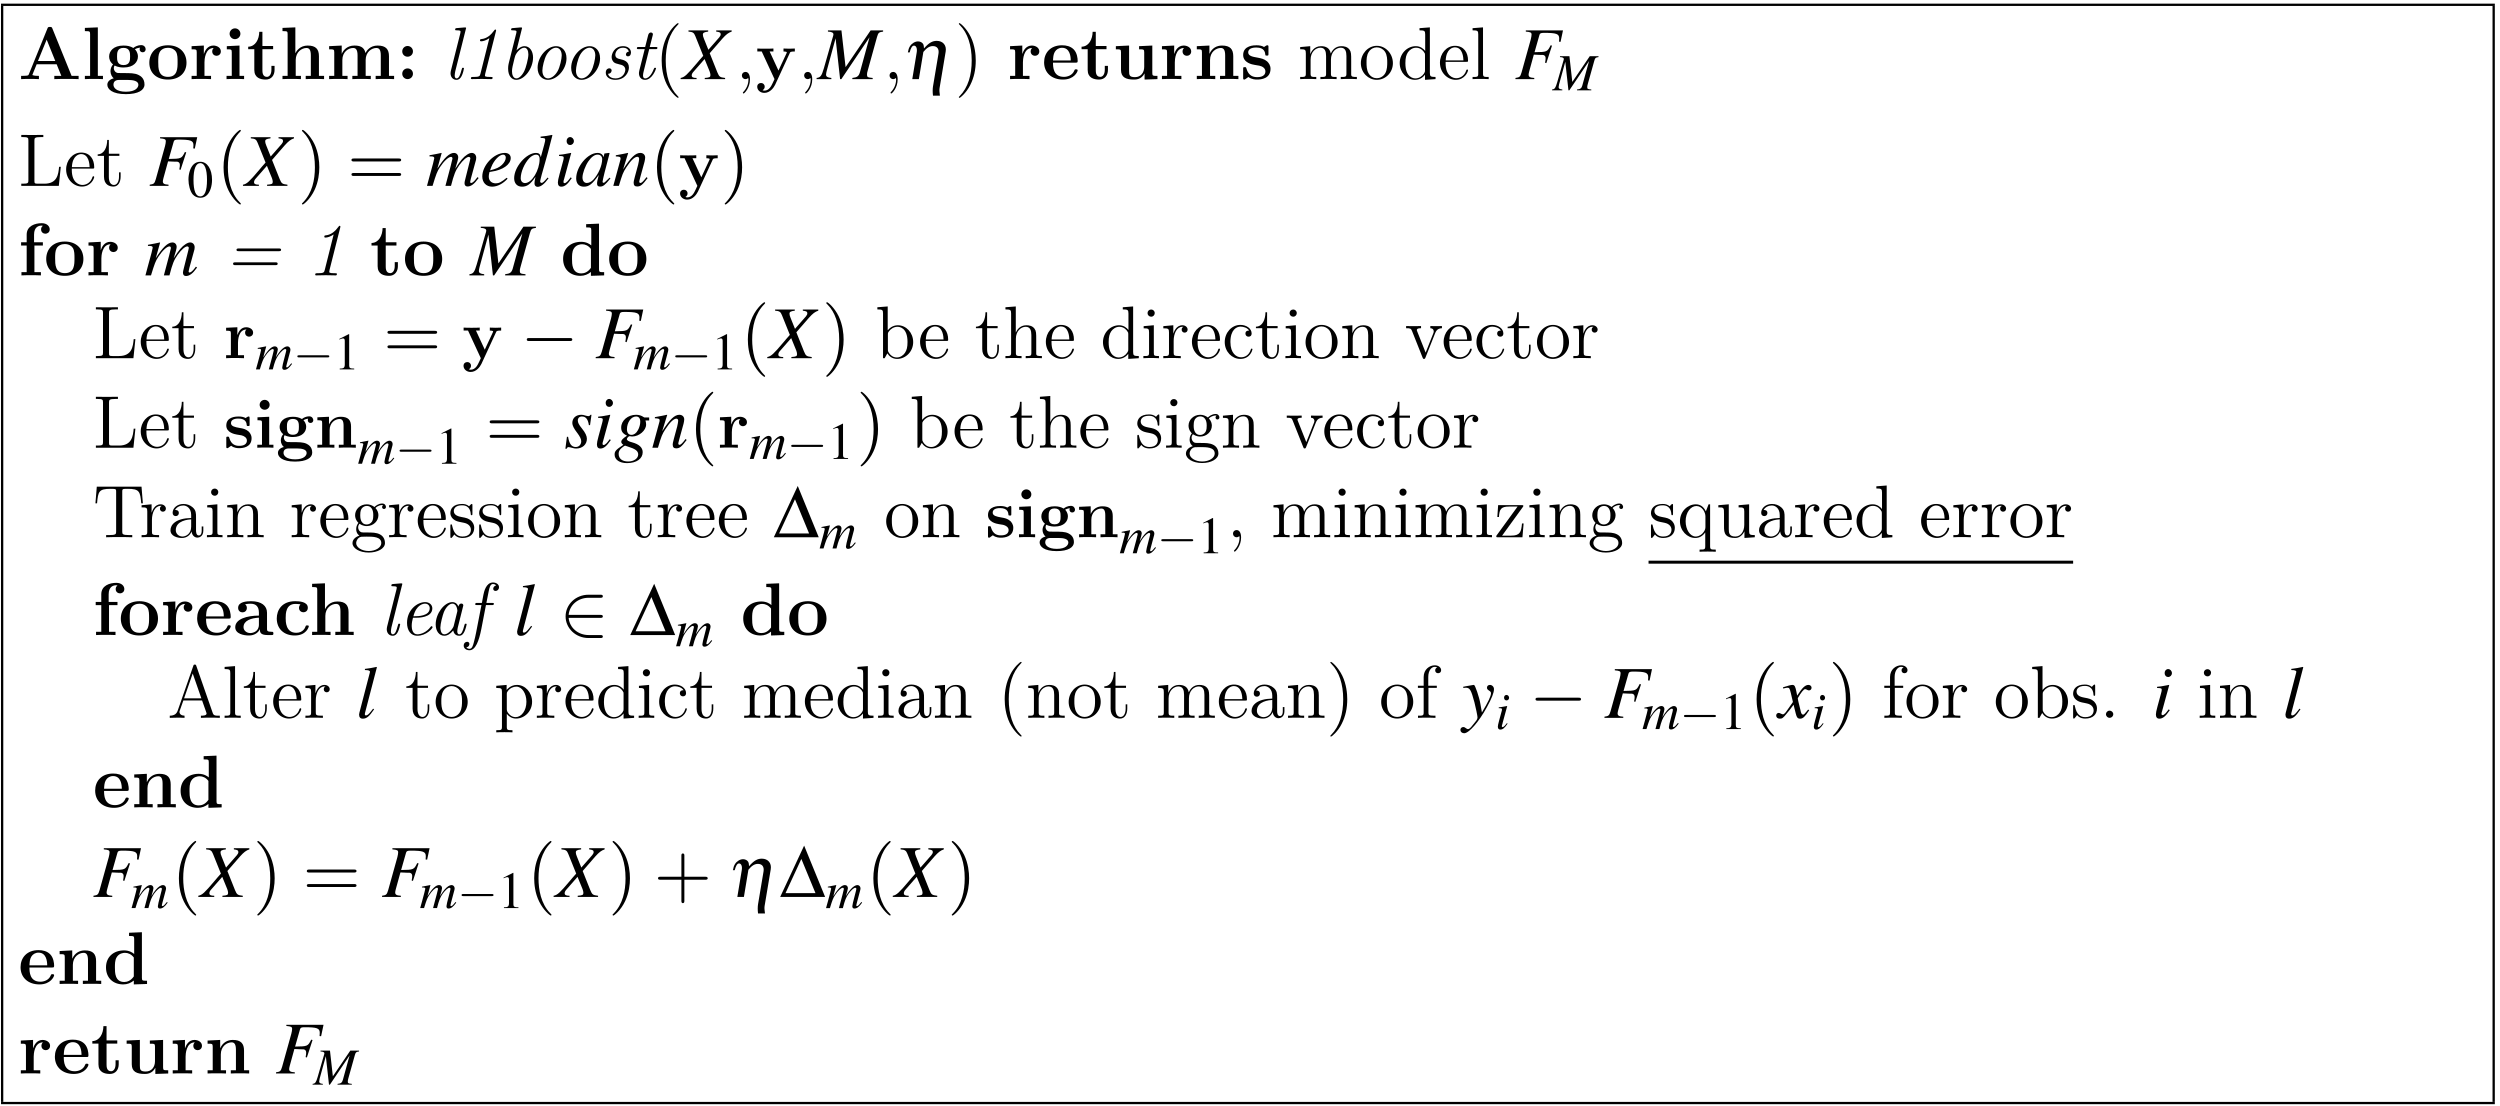 <?xml version="1.0" encoding="UTF-8"?>
<svg xmlns="http://www.w3.org/2000/svg" xmlns:xlink="http://www.w3.org/1999/xlink" width="434pt" height="192pt" viewBox="0 0 434 192" version="1.1">
<defs>
<g>
<symbol overflow="visible" id="glyph0-0">
<path style="stroke:none;" d=""/>
</symbol>
<symbol overflow="visible" id="glyph0-1">
<path style="stroke:none;" d="M 10.484 0 L 10.484 -0.562 L 9.266 -0.562 L 5.938 -8.766 C 5.844 -9 5.812 -9.062 5.5 -9.062 C 5.188 -9.062 5.156 -9 5.062 -8.766 L 1.859 -0.875 C 1.766 -0.656 1.766 -0.641 1.406 -0.594 C 1.078 -0.562 1.016 -0.562 0.734 -0.562 L 0.5 -0.562 L 0.5 0 C 0.844 -0.031 1.625 -0.031 2 -0.031 C 2.344 -0.031 3.297 -0.031 3.594 0 L 3.594 -0.562 C 3.297 -0.562 2.812 -0.562 2.453 -0.703 C 2.484 -0.812 2.484 -0.844 2.516 -0.891 L 3.203 -2.578 L 6.672 -2.578 L 7.484 -0.562 L 6.266 -0.562 L 6.266 0 C 6.688 -0.031 7.938 -0.031 8.438 -0.031 C 8.844 -0.031 10.172 -0.031 10.484 0 Z M 6.438 -3.141 L 3.422 -3.141 L 4.938 -6.859 Z M 6.438 -3.141 "/>
</symbol>
<symbol overflow="visible" id="glyph0-2">
<path style="stroke:none;" d="M 3.703 0 L 3.703 -0.562 L 2.812 -0.562 L 2.812 -8.984 L 0.562 -8.891 L 0.562 -8.328 C 1.375 -8.328 1.469 -8.328 1.469 -7.828 L 1.469 -0.562 L 0.562 -0.562 L 0.562 0 C 0.875 -0.031 1.781 -0.031 2.141 -0.031 C 2.484 -0.031 3.406 -0.031 3.703 0 Z M 3.703 0 "/>
</symbol>
<symbol overflow="visible" id="glyph0-3">
<path style="stroke:none;" d="M 7.062 -5.188 C 7.062 -5.484 6.828 -5.906 6.281 -5.906 C 5.719 -5.906 5.188 -5.641 4.922 -5.406 C 4.391 -5.719 3.891 -5.828 3.219 -5.828 C 1.438 -5.828 0.719 -4.828 0.719 -3.922 C 0.719 -3.516 0.859 -2.984 1.406 -2.547 C 1.172 -2.312 0.953 -1.859 0.953 -1.391 C 0.953 -0.828 1.25 -0.344 1.516 -0.141 C 1.203 -0.062 0.406 0.234 0.406 0.969 C 0.406 1.734 1.25 2.609 3.625 2.609 C 5.781 2.609 6.859 1.906 6.859 0.938 C 6.859 -0.203 6.109 -0.578 5.797 -0.734 C 5.172 -1.047 4.344 -1.047 3.203 -1.047 C 2.875 -1.047 2.312 -1.047 2.234 -1.062 C 1.688 -1.156 1.531 -1.641 1.531 -1.891 C 1.531 -2 1.547 -2.188 1.688 -2.359 C 2.312 -2.016 3.031 -2.016 3.219 -2.016 C 5.016 -2.016 5.719 -3.016 5.719 -3.922 C 5.719 -4.578 5.344 -5.047 5.188 -5.188 C 5.562 -5.391 5.875 -5.438 6.094 -5.469 C 6.062 -5.406 6.016 -5.344 6.016 -5.188 C 6.016 -4.906 6.203 -4.656 6.547 -4.656 C 6.875 -4.656 7.062 -4.906 7.062 -5.188 Z M 4.359 -3.922 C 4.359 -3.328 4.359 -2.438 3.219 -2.438 C 2.094 -2.438 2.094 -3.328 2.094 -3.922 C 2.094 -4.516 2.094 -5.422 3.219 -5.422 C 4.359 -5.422 4.359 -4.516 4.359 -3.922 Z M 5.797 0.984 C 5.797 1.438 5.344 2.188 3.641 2.188 C 1.938 2.188 1.469 1.469 1.469 0.969 C 1.469 0.141 2.281 0.141 2.469 0.141 L 3.953 0.141 C 4.891 0.141 5.797 0.312 5.797 0.984 Z M 5.797 0.984 "/>
</symbol>
<symbol overflow="visible" id="glyph0-4">
<path style="stroke:none;" d="M 6.859 -2.844 C 6.859 -4.578 5.672 -5.875 3.641 -5.875 C 1.531 -5.875 0.406 -4.516 0.406 -2.844 C 0.406 -1.141 1.594 0.078 3.625 0.078 C 5.734 0.078 6.859 -1.203 6.859 -2.844 Z M 5.312 -2.969 C 5.312 -1.891 5.312 -0.391 3.641 -0.391 C 1.953 -0.391 1.953 -1.906 1.953 -2.969 C 1.953 -3.578 1.953 -4.219 2.203 -4.688 C 2.484 -5.203 3.062 -5.438 3.625 -5.438 C 4.359 -5.438 4.828 -5.094 5.047 -4.734 C 5.312 -4.266 5.312 -3.594 5.312 -2.969 Z M 5.312 -2.969 "/>
</symbol>
<symbol overflow="visible" id="glyph0-5">
<path style="stroke:none;" d="M 5.531 -4.812 C 5.531 -5.469 4.859 -5.828 4.234 -5.828 C 3.219 -5.828 2.766 -4.938 2.594 -4.391 L 2.578 -4.391 L 2.578 -5.828 L 0.453 -5.719 L 0.453 -5.172 C 1.25 -5.172 1.344 -5.172 1.344 -4.656 L 1.344 -0.562 L 0.453 -0.562 L 0.453 0 C 0.75 -0.031 1.719 -0.031 2.078 -0.031 C 2.469 -0.031 3.516 -0.031 3.828 0 L 3.828 -0.562 L 2.688 -0.562 L 2.688 -2.922 C 2.688 -3.344 2.781 -5.406 4.297 -5.406 C 4.125 -5.266 4.031 -5.031 4.031 -4.812 C 4.031 -4.281 4.453 -4.047 4.781 -4.047 C 5.109 -4.047 5.531 -4.281 5.531 -4.812 Z M 5.531 -4.812 "/>
</symbol>
<symbol overflow="visible" id="glyph0-6">
<path style="stroke:none;" d="M 3.609 0 L 3.609 -0.562 L 2.812 -0.562 L 2.812 -5.828 L 0.609 -5.719 L 0.609 -5.172 C 1.375 -5.172 1.469 -5.172 1.469 -4.656 L 1.469 -0.562 L 0.562 -0.562 L 0.562 0 C 0.875 -0.031 1.766 -0.031 2.109 -0.031 C 2.469 -0.031 3.297 -0.031 3.609 0 Z M 2.969 -7.875 C 2.969 -8.406 2.531 -8.812 2.031 -8.812 C 1.5 -8.812 1.094 -8.375 1.094 -7.875 C 1.094 -7.344 1.531 -6.938 2.016 -6.938 C 2.547 -6.938 2.969 -7.375 2.969 -7.875 Z M 2.969 -7.875 "/>
</symbol>
<symbol overflow="visible" id="glyph0-7">
<path style="stroke:none;" d="M 4.844 -1.609 L 4.844 -2.297 L 4.297 -2.297 L 4.297 -1.625 C 4.297 -0.766 3.906 -0.391 3.516 -0.391 C 2.734 -0.391 2.734 -1.25 2.734 -1.547 L 2.734 -5.188 L 4.594 -5.188 L 4.594 -5.75 L 2.734 -5.75 L 2.734 -8.219 L 2.188 -8.219 C 2.172 -6.938 1.547 -5.656 0.266 -5.625 L 0.266 -5.188 L 1.328 -5.188 L 1.328 -1.594 C 1.328 -0.219 2.391 0.078 3.312 0.078 C 4.281 0.078 4.844 -0.641 4.844 -1.609 Z M 4.844 -1.609 "/>
</symbol>
<symbol overflow="visible" id="glyph0-8">
<path style="stroke:none;" d="M 7.766 0 L 7.766 -0.562 L 6.875 -0.562 L 6.875 -3.969 C 6.875 -5.188 6.344 -5.828 4.922 -5.828 C 3.609 -5.828 2.984 -4.906 2.797 -4.516 L 2.781 -4.516 L 2.781 -8.984 L 0.547 -8.891 L 0.547 -8.328 C 1.344 -8.328 1.438 -8.328 1.438 -7.828 L 1.438 -0.562 L 0.547 -0.562 L 0.547 0 C 0.844 -0.031 1.781 -0.031 2.141 -0.031 C 2.5 -0.031 3.453 -0.031 3.75 0 L 3.75 -0.562 L 2.844 -0.562 L 2.844 -3.312 C 2.844 -4.719 3.891 -5.406 4.719 -5.406 C 5.188 -5.406 5.469 -5.094 5.469 -4.109 L 5.469 -0.562 L 4.578 -0.562 L 4.578 0 C 4.875 -0.031 5.797 -0.031 6.172 -0.031 C 6.531 -0.031 7.469 -0.031 7.766 0 Z M 7.766 0 "/>
</symbol>
<symbol overflow="visible" id="glyph0-9">
<path style="stroke:none;" d="M 11.828 0 L 11.828 -0.562 L 10.938 -0.562 L 10.938 -3.969 C 10.938 -5.156 10.422 -5.828 8.969 -5.828 C 7.672 -5.828 7.062 -4.953 6.859 -4.531 C 6.641 -5.641 5.766 -5.828 4.938 -5.828 C 3.688 -5.828 3.016 -5.031 2.75 -4.406 L 2.734 -4.406 L 2.734 -5.828 L 0.547 -5.719 L 0.547 -5.172 C 1.344 -5.172 1.438 -5.172 1.438 -4.656 L 1.438 -0.562 L 0.547 -0.562 L 0.547 0 C 0.844 -0.031 1.781 -0.031 2.141 -0.031 C 2.5 -0.031 3.453 -0.031 3.75 0 L 3.75 -0.562 L 2.844 -0.562 L 2.844 -3.312 C 2.844 -4.734 3.906 -5.406 4.719 -5.406 C 5.188 -5.406 5.484 -5.109 5.484 -4.109 L 5.484 -0.562 L 4.578 -0.562 L 4.578 0 C 4.891 -0.031 5.812 -0.031 6.172 -0.031 C 6.547 -0.031 7.484 -0.031 7.781 0 L 7.781 -0.562 L 6.891 -0.562 L 6.891 -3.312 C 6.891 -4.734 7.938 -5.406 8.75 -5.406 C 9.234 -5.406 9.516 -5.109 9.516 -4.109 L 9.516 -0.562 L 8.625 -0.562 L 8.625 0 C 8.922 -0.031 9.859 -0.031 10.219 -0.031 C 10.578 -0.031 11.531 -0.031 11.828 0 Z M 11.828 0 "/>
</symbol>
<symbol overflow="visible" id="glyph0-10">
<path style="stroke:none;" d="M 2.953 -4.812 C 2.953 -5.344 2.531 -5.75 2.016 -5.75 C 1.516 -5.75 1.094 -5.344 1.094 -4.812 C 1.094 -4.281 1.516 -3.891 2.016 -3.891 C 2.531 -3.891 2.953 -4.281 2.953 -4.812 Z M 2.953 -0.938 C 2.953 -1.469 2.531 -1.859 2.016 -1.859 C 1.516 -1.859 1.094 -1.469 1.094 -0.938 C 1.094 -0.406 1.516 0 2.016 0 C 2.531 0 2.953 -0.406 2.953 -0.938 Z M 2.953 -0.938 "/>
</symbol>
<symbol overflow="visible" id="glyph0-11">
<path style="stroke:none;" d="M 6.234 -1.516 C 6.234 -1.703 6.031 -1.703 5.953 -1.703 C 5.75 -1.703 5.734 -1.672 5.656 -1.5 C 5.328 -0.656 4.469 -0.391 3.844 -0.391 C 1.969 -0.391 1.953 -2.141 1.953 -2.859 L 5.859 -2.859 C 6.156 -2.859 6.234 -2.859 6.234 -3.188 C 6.234 -3.578 6.141 -4.547 5.547 -5.156 C 5 -5.703 4.281 -5.875 3.516 -5.875 C 1.5 -5.875 0.406 -4.547 0.406 -2.922 C 0.406 -1.094 1.734 0.078 3.688 0.078 C 5.641 0.078 6.234 -1.297 6.234 -1.516 Z M 5.031 -3.234 L 1.953 -3.234 C 1.984 -3.766 2 -4.281 2.266 -4.734 C 2.516 -5.156 2.969 -5.438 3.516 -5.438 C 4.906 -5.438 5.031 -3.891 5.031 -3.234 Z M 5.031 -3.234 "/>
</symbol>
<symbol overflow="visible" id="glyph0-12">
<path style="stroke:none;" d="M 7.766 0 L 7.766 -0.562 C 6.969 -0.562 6.875 -0.562 6.875 -1.062 L 6.875 -5.828 L 4.578 -5.719 L 4.578 -5.172 C 5.375 -5.172 5.469 -5.172 5.469 -4.656 L 5.469 -2.125 C 5.469 -1.141 4.891 -0.344 3.875 -0.344 C 2.906 -0.344 2.844 -0.672 2.844 -1.391 L 2.844 -5.828 L 0.547 -5.719 L 0.547 -5.172 C 1.344 -5.172 1.438 -5.172 1.438 -4.656 L 1.438 -1.594 C 1.438 -0.297 2.312 0.078 3.688 0.078 C 4 0.078 4.969 0.078 5.516 -0.969 L 5.531 -0.969 L 5.531 0.078 Z M 7.766 0 "/>
</symbol>
<symbol overflow="visible" id="glyph0-13">
<path style="stroke:none;" d="M 7.766 0 L 7.766 -0.562 L 6.875 -0.562 L 6.875 -3.969 C 6.875 -5.188 6.344 -5.828 4.922 -5.828 C 3.984 -5.828 3.188 -5.375 2.75 -4.406 L 2.734 -4.406 L 2.734 -5.828 L 0.547 -5.719 L 0.547 -5.172 C 1.344 -5.172 1.438 -5.172 1.438 -4.656 L 1.438 -0.562 L 0.547 -0.562 L 0.547 0 C 0.844 -0.031 1.781 -0.031 2.141 -0.031 C 2.5 -0.031 3.453 -0.031 3.75 0 L 3.75 -0.562 L 2.844 -0.562 L 2.844 -3.312 C 2.844 -4.719 3.891 -5.406 4.719 -5.406 C 5.188 -5.406 5.469 -5.094 5.469 -4.109 L 5.469 -0.562 L 4.578 -0.562 L 4.578 0 C 4.875 -0.031 5.797 -0.031 6.172 -0.031 C 6.531 -0.031 7.469 -0.031 7.766 0 Z M 7.766 0 "/>
</symbol>
<symbol overflow="visible" id="glyph0-14">
<path style="stroke:none;" d="M 5.25 -1.797 C 5.25 -2.422 4.906 -2.844 4.656 -3.078 C 4.125 -3.516 3.672 -3.594 2.984 -3.734 C 2.156 -3.875 1.375 -4.016 1.375 -4.641 C 1.375 -5.484 2.531 -5.484 2.797 -5.484 C 4.234 -5.484 4.312 -4.578 4.344 -4.25 C 4.359 -4.078 4.453 -4.078 4.609 -4.078 C 4.891 -4.078 4.891 -4.125 4.891 -4.422 L 4.891 -5.531 C 4.891 -5.781 4.891 -5.875 4.688 -5.875 C 4.609 -5.875 4.578 -5.875 4.391 -5.75 C 4.344 -5.719 4.203 -5.625 4.125 -5.578 C 3.766 -5.797 3.297 -5.875 2.828 -5.875 C 2.438 -5.875 0.5 -5.875 0.5 -4.188 C 0.5 -2.828 2.094 -2.531 2.5 -2.469 C 2.844 -2.406 3.281 -2.328 3.328 -2.328 C 3.844 -2.219 4.359 -1.891 4.359 -1.344 C 4.359 -0.344 3.188 -0.344 2.922 -0.344 C 2.25 -0.344 1.438 -0.562 1.078 -1.812 C 1 -2.078 0.984 -2.078 0.766 -2.078 C 0.5 -2.078 0.5 -2.047 0.5 -1.75 L 0.5 -0.266 C 0.5 -0.016 0.5 0.078 0.688 0.078 C 0.781 0.078 0.797 0.078 1.062 -0.125 L 1.406 -0.375 C 1.984 0.078 2.688 0.078 2.922 0.078 C 3.625 0.078 5.25 -0.078 5.25 -1.797 Z M 5.25 -1.797 "/>
</symbol>
<symbol overflow="visible" id="glyph0-15">
<path style="stroke:none;" d="M 5.469 -7.984 C 5.469 -8.516 5 -9.062 4.078 -9.062 C 2.906 -9.062 1.469 -8.578 1.469 -7.078 L 1.469 -5.75 L 0.5 -5.75 L 0.5 -5.188 L 1.469 -5.188 L 1.469 -0.562 L 0.562 -0.562 L 0.562 0 C 0.875 -0.031 1.844 -0.031 2.203 -0.031 C 2.578 -0.031 3.625 -0.031 3.938 0 L 3.938 -0.562 L 2.812 -0.562 L 2.812 -5.188 L 4.281 -5.188 L 4.281 -5.75 L 2.75 -5.75 L 2.75 -7.078 C 2.75 -8.438 3.594 -8.641 4.031 -8.641 C 4.172 -8.641 4.203 -8.625 4.281 -8.594 C 4.078 -8.469 3.969 -8.25 3.969 -7.984 C 3.969 -7.469 4.375 -7.234 4.719 -7.234 C 5 -7.234 5.469 -7.422 5.469 -7.984 Z M 5.469 -7.984 "/>
</symbol>
<symbol overflow="visible" id="glyph0-16">
<path style="stroke:none;" d="M 7.625 0 L 7.625 -0.562 C 6.828 -0.562 6.734 -0.562 6.734 -1.062 L 6.734 -8.984 L 4.5 -8.891 L 4.5 -8.328 C 5.297 -8.328 5.391 -8.328 5.391 -7.828 L 5.391 -5.203 C 5.109 -5.453 4.531 -5.828 3.641 -5.828 C 1.797 -5.828 0.5 -4.688 0.5 -2.875 C 0.5 -1.016 1.781 0.078 3.5 0.078 C 4.203 0.078 4.812 -0.172 5.328 -0.594 L 5.328 0.078 Z M 5.328 -1.312 C 4.781 -0.516 4.125 -0.344 3.656 -0.344 C 2.047 -0.344 2.047 -2 2.047 -2.844 C 2.047 -3.453 2.047 -4.109 2.328 -4.594 C 2.734 -5.328 3.5 -5.406 3.797 -5.406 C 4.328 -5.406 4.891 -5.172 5.328 -4.594 Z M 5.328 -1.312 "/>
</symbol>
<symbol overflow="visible" id="glyph0-17">
<path style="stroke:none;" d="M 7 -0.281 C 7 -0.562 6.891 -0.562 6.703 -0.562 C 5.891 -0.562 5.891 -0.781 5.891 -1.078 L 5.891 -3.875 C 5.891 -5.062 4.953 -5.875 3.125 -5.875 C 2.391 -5.875 0.875 -5.797 0.875 -4.719 C 0.875 -4.172 1.281 -3.938 1.625 -3.938 C 2.016 -3.938 2.391 -4.203 2.391 -4.703 C 2.391 -4.953 2.312 -5.188 2.078 -5.328 C 2.516 -5.438 2.828 -5.438 3.062 -5.438 C 3.953 -5.438 4.484 -4.953 4.484 -3.891 L 4.484 -3.375 C 2.438 -3.375 0.375 -2.797 0.375 -1.359 C 0.375 -0.188 1.875 0.078 2.766 0.078 C 3.766 0.078 4.406 -0.469 4.656 -1.031 C 4.656 -0.562 4.656 0 5.969 0 L 6.625 0 C 6.906 0 7 0 7 -0.281 Z M 4.484 -1.797 C 4.484 -0.578 3.391 -0.344 2.984 -0.344 C 2.344 -0.344 1.812 -0.781 1.812 -1.375 C 1.812 -2.547 3.219 -2.953 4.484 -3.016 Z M 4.484 -1.797 "/>
</symbol>
<symbol overflow="visible" id="glyph0-18">
<path style="stroke:none;" d="M 6.062 -1.516 C 6.062 -1.672 5.922 -1.672 5.797 -1.672 C 5.578 -1.672 5.562 -1.656 5.5 -1.5 C 5.422 -1.25 5.062 -0.391 3.875 -0.391 C 2.047 -0.391 2.047 -2.359 2.047 -2.938 C 2.047 -3.703 2.062 -5.406 3.75 -5.406 C 3.844 -5.406 4.609 -5.375 4.609 -5.312 C 4.609 -5.312 4.594 -5.281 4.578 -5.266 C 4.531 -5.234 4.359 -5.031 4.359 -4.719 C 4.359 -4.172 4.812 -3.953 5.125 -3.953 C 5.406 -3.953 5.891 -4.125 5.891 -4.734 C 5.891 -5.797 4.406 -5.875 3.703 -5.875 C 1.406 -5.875 0.5 -4.359 0.5 -2.875 C 0.5 -1.109 1.719 0.078 3.625 0.078 C 5.656 0.078 6.062 -1.422 6.062 -1.516 Z M 6.062 -1.516 "/>
</symbol>
<symbol overflow="visible" id="glyph1-0">
<path style="stroke:none;" d=""/>
</symbol>
<symbol overflow="visible" id="glyph1-1">
<path style="stroke:none;" d="M 3.531 -1.844 C 3.531 -1.969 3.438 -1.969 3.375 -1.969 C 3.312 -1.969 3.219 -1.969 3.203 -1.891 C 3.188 -1.859 3.141 -1.656 3.094 -1.547 C 2.922 -0.906 2.703 -0.125 2.266 -0.125 C 1.984 -0.125 1.922 -0.406 1.922 -0.641 C 1.922 -0.812 1.984 -1.172 2.016 -1.344 L 3.859 -8.688 C 3.875 -8.766 3.906 -8.828 3.906 -8.859 C 3.906 -8.969 3.812 -8.984 3.594 -8.969 L 2.312 -8.859 C 2.125 -8.844 2 -8.828 2 -8.594 C 2 -8.469 2.109 -8.469 2.297 -8.469 C 2.938 -8.469 2.938 -8.359 2.938 -8.219 C 2.938 -8.172 2.922 -8.047 2.906 -7.984 L 1.266 -1.469 C 1.25 -1.344 1.203 -1.203 1.203 -1.016 C 1.203 -0.328 1.641 0.125 2.234 0.125 C 2.688 0.125 2.938 -0.172 3.125 -0.531 C 3.359 -0.953 3.531 -1.797 3.531 -1.844 Z M 3.531 -1.844 "/>
</symbol>
<symbol overflow="visible" id="glyph1-2">
<path style="stroke:none;" d="M 5.266 -0.234 C 5.266 -0.375 5.188 -0.375 4.969 -0.375 L 4.859 -0.375 C 3.938 -0.375 3.938 -0.5 3.938 -0.641 C 3.938 -0.641 3.938 -0.734 3.984 -0.938 L 5.844 -8.297 C 5.859 -8.359 5.875 -8.438 5.875 -8.484 C 5.875 -8.531 5.828 -8.609 5.734 -8.609 C 5.672 -8.609 5.656 -8.594 5.547 -8.453 C 5 -7.688 4.281 -7.047 3.344 -6.953 C 3.188 -6.938 3.078 -6.938 3.078 -6.703 C 3.078 -6.609 3.141 -6.562 3.266 -6.562 C 3.625 -6.562 4.172 -6.734 4.703 -7.109 L 3.156 -0.938 C 3.062 -0.5 2.938 -0.375 1.953 -0.375 L 1.859 -0.375 C 1.625 -0.375 1.5 -0.375 1.5 -0.125 C 1.5 0 1.625 0 1.703 0 L 3.344 -0.031 L 5.016 0 C 5.125 0 5.266 0 5.266 -0.234 Z M 5.266 -0.234 "/>
</symbol>
<symbol overflow="visible" id="glyph1-3">
<path style="stroke:none;" d="M 5.812 -3.75 C 5.812 -4.875 5.219 -5.719 4.328 -5.719 C 3.672 -5.719 3.141 -5.188 2.938 -4.984 L 3.859 -8.688 C 3.891 -8.781 3.906 -8.828 3.906 -8.859 C 3.906 -8.969 3.812 -8.984 3.594 -8.969 L 2.312 -8.859 C 2.125 -8.844 2 -8.828 2 -8.594 C 2 -8.469 2.109 -8.469 2.297 -8.469 C 2.938 -8.469 2.938 -8.359 2.938 -8.219 C 2.938 -8.156 2.922 -8.062 2.906 -8 L 1.594 -2.766 C 1.484 -2.297 1.484 -1.953 1.484 -1.812 C 1.484 -0.578 2.094 0.125 2.906 0.125 C 4.359 0.125 5.812 -1.891 5.812 -3.75 Z M 4.297 -1.406 C 3.844 -0.5 3.312 -0.125 2.922 -0.125 C 2.328 -0.125 2.156 -0.828 2.156 -1.375 C 2.156 -1.875 2.297 -2.391 2.578 -3.562 C 2.609 -3.688 2.641 -3.828 2.688 -3.953 C 2.812 -4.453 3.594 -5.453 4.281 -5.453 C 4.75 -5.453 5 -4.969 5 -4.281 C 5 -3.562 4.562 -1.938 4.297 -1.406 Z M 4.297 -1.406 "/>
</symbol>
<symbol overflow="visible" id="glyph1-4">
<path style="stroke:none;" d="M 6.438 -3.609 C 6.438 -4.969 5.609 -5.719 4.641 -5.719 C 3.062 -5.719 1.422 -3.891 1.422 -1.969 C 1.422 -0.562 2.297 0.125 3.219 0.125 C 4.812 0.125 6.438 -1.719 6.438 -3.609 Z M 5.609 -4.109 C 5.609 -3.547 5.297 -2.078 4.891 -1.375 C 4.359 -0.453 3.688 -0.125 3.234 -0.125 C 2.688 -0.125 2.25 -0.594 2.25 -1.484 C 2.25 -2.078 2.562 -3.5 2.984 -4.234 C 3.469 -5.062 4.125 -5.453 4.609 -5.453 C 5.266 -5.453 5.609 -4.844 5.609 -4.109 Z M 5.609 -4.109 "/>
</symbol>
<symbol overflow="visible" id="glyph1-5">
<path style="stroke:none;" d="M 4.969 -2 C 4.969 -3.125 4.047 -3.328 3.438 -3.469 C 3.078 -3.547 2.609 -3.656 2.609 -4.234 C 2.609 -4.578 2.906 -5.453 3.953 -5.453 C 4.484 -5.453 4.859 -5.188 4.953 -4.766 C 4.484 -4.719 4.453 -4.328 4.453 -4.281 C 4.453 -4.125 4.547 -3.953 4.812 -3.953 C 5.109 -3.953 5.328 -4.188 5.328 -4.625 C 5.328 -5.219 4.812 -5.719 3.984 -5.719 C 2.422 -5.719 1.969 -4.391 1.969 -3.828 C 1.969 -3.359 2.219 -3.078 2.328 -2.953 C 2.547 -2.75 2.797 -2.688 3.359 -2.547 C 3.672 -2.484 4.344 -2.328 4.344 -1.625 C 4.344 -1.266 4.031 -0.125 2.609 -0.125 C 2.141 -0.125 1.484 -0.312 1.344 -0.922 C 1.969 -0.953 1.969 -1.5 1.969 -1.5 C 1.969 -1.781 1.734 -1.875 1.562 -1.875 C 1.469 -1.875 0.953 -1.828 0.953 -1.109 C 0.953 -0.328 1.703 0.125 2.594 0.125 C 4.406 0.125 4.969 -1.312 4.969 -2 Z M 4.969 -2 "/>
</symbol>
<symbol overflow="visible" id="glyph1-6">
<path style="stroke:none;" d="M 4.5 -1.859 C 4.5 -1.969 4.391 -1.969 4.344 -1.969 C 4.203 -1.969 4.188 -1.938 4.125 -1.797 C 3.969 -1.406 3.453 -0.125 2.609 -0.125 C 2.422 -0.125 2.234 -0.219 2.234 -0.641 C 2.234 -0.844 2.297 -1.141 2.344 -1.328 L 3.312 -5.203 L 4.391 -5.203 C 4.609 -5.203 4.734 -5.203 4.734 -5.438 C 4.734 -5.578 4.656 -5.578 4.438 -5.578 L 3.406 -5.578 L 3.922 -7.609 C 3.938 -7.641 3.953 -7.781 3.953 -7.781 C 3.953 -7.906 3.859 -8.094 3.609 -8.094 C 3.297 -8.094 3.172 -7.812 3.125 -7.609 L 2.609 -5.578 L 1.516 -5.578 C 1.281 -5.578 1.172 -5.578 1.172 -5.344 C 1.172 -5.203 1.266 -5.203 1.484 -5.203 L 2.531 -5.203 L 1.594 -1.484 C 1.531 -1.219 1.531 -1.062 1.531 -1.016 C 1.531 -0.422 1.875 0.125 2.594 0.125 C 3.859 0.125 4.5 -1.781 4.5 -1.859 Z M 4.5 -1.859 "/>
</symbol>
<symbol overflow="visible" id="glyph1-7">
<path style="stroke:none;" d="M 9.828 -4.438 C 9.828 -4.672 9.594 -4.672 9.438 -4.672 L 2.5 -4.672 C 2.312 -4.672 2.078 -4.672 2.078 -4.438 C 2.078 -4.203 2.297 -4.203 2.5 -4.203 L 9.438 -4.203 C 9.578 -4.203 9.828 -4.203 9.828 -4.438 Z M 9.234 -2.016 C 9.234 -2.266 9.016 -2.266 8.828 -2.266 L 1.891 -2.266 C 1.719 -2.266 1.484 -2.266 1.484 -2.031 C 1.484 -1.781 1.703 -1.781 1.891 -1.781 L 8.828 -1.781 C 9 -1.781 9.234 -1.781 9.234 -2.016 Z M 9.234 -2.016 "/>
</symbol>
<symbol overflow="visible" id="glyph1-8">
<path style="stroke:none;" d="M 5.922 -1.359 C 5.922 -1.453 5.812 -1.547 5.734 -1.547 C 5.703 -1.547 5.688 -1.547 5.578 -1.422 C 4.891 -0.5 3.922 -0.125 3.266 -0.125 C 2.406 -0.125 2.297 -1.156 2.297 -1.562 C 2.297 -2.141 2.391 -2.5 2.516 -3 L 2.984 -3 C 3.438 -3 5.875 -3 5.875 -4.641 C 5.875 -5.219 5.391 -5.719 4.625 -5.719 C 3.281 -5.719 1.484 -4.391 1.484 -2.109 C 1.484 -0.797 2.156 0.125 3.25 0.125 C 4.859 0.125 5.922 -1.172 5.922 -1.359 Z M 5.422 -4.656 C 5.422 -3.266 3.281 -3.266 2.859 -3.266 L 2.594 -3.266 C 3.109 -5.328 4.375 -5.453 4.609 -5.453 C 5.125 -5.453 5.422 -5.094 5.422 -4.656 Z M 5.422 -4.656 "/>
</symbol>
<symbol overflow="visible" id="glyph1-9">
<path style="stroke:none;" d="M 6.641 -1.859 C 6.641 -1.969 6.531 -1.969 6.469 -1.969 C 6.328 -1.969 6.312 -1.953 6.234 -1.656 C 5.969 -0.578 5.719 -0.125 5.359 -0.125 C 5.078 -0.125 5.016 -0.406 5.016 -0.641 C 5.016 -0.844 5.062 -1.141 5.109 -1.328 L 6.016 -4.953 C 6.062 -5.094 6.062 -5.156 6.062 -5.156 C 6.062 -5.297 5.953 -5.469 5.719 -5.469 C 5.312 -5.469 5.219 -4.969 5.219 -4.969 L 5.203 -4.953 C 4.969 -5.562 4.516 -5.719 4.172 -5.719 C 2.766 -5.719 1.266 -3.734 1.266 -1.844 C 1.266 -0.688 1.875 0.125 2.766 0.125 C 3.297 0.125 3.828 -0.203 4.312 -0.797 C 4.453 0 5.031 0.125 5.344 0.125 C 5.844 0.125 6.094 -0.25 6.266 -0.625 C 6.484 -1.078 6.641 -1.812 6.641 -1.859 Z M 4.391 -1.562 C 4.312 -1.234 3.531 -0.125 2.781 -0.125 C 2.094 -0.125 2.078 -1.141 2.078 -1.297 C 2.078 -1.938 2.484 -3.469 2.688 -3.984 C 3.031 -4.797 3.609 -5.453 4.172 -5.453 C 4.953 -5.453 5.031 -4.297 5.031 -4.203 L 5 -4.031 Z M 4.391 -1.562 "/>
</symbol>
<symbol overflow="visible" id="glyph1-10">
<path style="stroke:none;" d="M 5.781 -8.312 C 5.781 -8.828 5.266 -9.125 4.734 -9.125 C 3.5 -9.125 3.172 -7.438 3.078 -7 L 2.812 -5.578 L 2 -5.578 C 1.781 -5.578 1.656 -5.578 1.656 -5.344 C 1.656 -5.203 1.766 -5.203 1.969 -5.203 L 2.734 -5.203 L 1.812 -0.453 C 1.656 0.328 1.625 0.438 1.422 1.234 C 1.281 1.781 1.125 2.391 0.656 2.391 C 0.609 2.391 0.281 2.375 0.109 2.141 C 0.594 2.047 0.641 1.656 0.641 1.547 C 0.641 1.312 0.469 1.172 0.25 1.172 C -0.047 1.172 -0.344 1.406 -0.344 1.844 C -0.344 2.344 0.125 2.641 0.656 2.641 C 1.703 2.641 2.312 1.016 2.719 -1.078 L 3.516 -5.203 L 4.531 -5.203 C 4.75 -5.203 4.891 -5.203 4.891 -5.438 C 4.891 -5.578 4.797 -5.578 4.578 -5.578 L 3.594 -5.578 L 4 -7.641 C 4.125 -8.219 4.266 -8.859 4.734 -8.859 C 4.781 -8.859 5.109 -8.859 5.297 -8.609 C 4.859 -8.516 4.781 -8.172 4.781 -8.031 C 4.781 -7.781 4.969 -7.656 5.188 -7.656 C 5.484 -7.656 5.781 -7.891 5.781 -8.312 Z M 5.781 -8.312 "/>
</symbol>
<symbol overflow="visible" id="glyph2-0">
<path style="stroke:none;" d=""/>
</symbol>
<symbol overflow="visible" id="glyph2-1">
<path style="stroke:none;" d="M 4.203 3.141 C 4.203 3.109 4.203 3.078 3.984 2.859 C 2.688 1.547 1.969 -0.578 1.969 -3.219 C 1.969 -5.734 2.578 -7.906 4.078 -9.438 C 4.203 -9.547 4.203 -9.578 4.203 -9.609 C 4.203 -9.688 4.141 -9.719 4.094 -9.719 C 3.922 -9.719 2.859 -8.781 2.234 -7.516 C 1.562 -6.203 1.266 -4.812 1.266 -3.219 C 1.266 -2.078 1.453 -0.531 2.125 0.859 C 2.891 2.406 3.953 3.25 4.094 3.25 C 4.141 3.25 4.203 3.219 4.203 3.141 Z M 4.203 3.141 "/>
</symbol>
<symbol overflow="visible" id="glyph2-2">
<path style="stroke:none;" d="M 2.531 0.047 C 2.531 -0.75 2.25 -1.25 1.75 -1.25 C 1.375 -1.25 1.125 -0.969 1.125 -0.641 C 1.125 -0.281 1.375 0 1.766 0 C 1.953 0 2.094 -0.094 2.172 -0.156 C 2.219 -0.188 2.234 -0.188 2.234 -0.188 C 2.234 -0.188 2.266 -0.016 2.266 0.047 C 2.266 0.875 1.938 1.656 1.359 2.25 C 1.312 2.297 1.297 2.312 1.297 2.375 C 1.297 2.438 1.359 2.5 1.422 2.5 C 1.547 2.5 2.531 1.547 2.531 0.047 Z M 2.531 0.047 "/>
</symbol>
<symbol overflow="visible" id="glyph2-3">
<path style="stroke:none;" d="M 3.656 -3.219 C 3.656 -4.203 3.516 -5.812 2.797 -7.312 C 2.031 -8.875 0.969 -9.719 0.828 -9.719 C 0.781 -9.719 0.719 -9.688 0.719 -9.609 C 0.719 -9.578 0.719 -9.547 0.938 -9.328 C 2.234 -8.016 2.953 -5.875 2.953 -3.234 C 2.953 -0.719 2.344 1.438 0.844 2.969 C 0.719 3.078 0.719 3.109 0.719 3.141 C 0.719 3.219 0.781 3.25 0.828 3.25 C 1 3.25 2.062 2.312 2.688 1.047 C 3.359 -0.266 3.656 -1.672 3.656 -3.219 Z M 3.656 -3.219 "/>
</symbol>
<symbol overflow="visible" id="glyph2-4">
<path style="stroke:none;" d="M 10.266 0 L 10.266 -0.375 C 9.625 -0.375 9.297 -0.375 9.281 -0.766 L 9.281 -3.141 C 9.281 -4.359 9.281 -4.719 8.984 -5.125 C 8.609 -5.641 8 -5.719 7.562 -5.719 C 6.484 -5.719 5.953 -4.938 5.734 -4.438 C 5.562 -5.422 4.859 -5.719 4.047 -5.719 C 2.781 -5.719 2.297 -4.641 2.188 -4.375 L 2.172 -4.375 L 2.172 -5.719 L 0.422 -5.562 L 0.422 -5.188 C 1.297 -5.188 1.406 -5.109 1.406 -4.469 L 1.406 -0.953 C 1.406 -0.375 1.25 -0.375 0.422 -0.375 L 0.422 0 C 0.75 -0.031 1.453 -0.031 1.812 -0.031 C 2.188 -0.031 2.891 -0.031 3.219 0 L 3.219 -0.375 C 2.391 -0.375 2.234 -0.375 2.234 -0.953 L 2.234 -3.375 C 2.234 -4.734 3.141 -5.453 3.938 -5.453 C 4.734 -5.453 4.922 -4.797 4.922 -4 L 4.922 -0.953 C 4.922 -0.375 4.781 -0.375 3.938 -0.375 L 3.938 0 C 4.281 -0.031 4.969 -0.031 5.344 -0.031 C 5.719 -0.031 6.406 -0.031 6.75 0 L 6.75 -0.375 C 5.922 -0.375 5.766 -0.375 5.766 -0.953 L 5.766 -3.375 C 5.766 -4.734 6.656 -5.453 7.469 -5.453 C 8.266 -5.453 8.453 -4.797 8.453 -4 L 8.453 -0.953 C 8.453 -0.375 8.297 -0.375 7.469 -0.375 L 7.469 0 C 7.797 -0.031 8.5 -0.031 8.859 -0.031 C 9.234 -0.031 9.938 -0.031 10.266 0 Z M 10.266 0 "/>
</symbol>
<symbol overflow="visible" id="glyph2-5">
<path style="stroke:none;" d="M 5.953 -2.766 C 5.953 -4.438 4.672 -5.781 3.172 -5.781 C 1.625 -5.781 0.391 -4.406 0.391 -2.766 C 0.391 -1.109 1.688 0.125 3.156 0.125 C 4.688 0.125 5.953 -1.141 5.953 -2.766 Z M 4.969 -2.891 C 4.969 -2.438 4.969 -1.625 4.625 -1.016 C 4.266 -0.406 3.672 -0.156 3.172 -0.156 C 2.688 -0.156 2.109 -0.359 1.734 -1 C 1.391 -1.578 1.375 -2.344 1.375 -2.891 C 1.375 -3.375 1.375 -4.172 1.781 -4.75 C 2.141 -5.312 2.703 -5.516 3.156 -5.516 C 3.672 -5.516 4.203 -5.281 4.562 -4.781 C 4.969 -4.188 4.969 -3.375 4.969 -2.891 Z M 4.969 -2.891 "/>
</symbol>
<symbol overflow="visible" id="glyph2-6">
<path style="stroke:none;" d="M 6.672 0 L 6.672 -0.375 C 5.797 -0.375 5.688 -0.469 5.688 -1.094 L 5.688 -8.984 L 3.891 -8.844 L 3.891 -8.469 C 4.766 -8.469 4.875 -8.375 4.875 -7.75 L 4.875 -4.891 C 4.594 -5.266 4.047 -5.719 3.25 -5.719 C 1.75 -5.719 0.453 -4.438 0.453 -2.781 C 0.453 -1.141 1.688 0.125 3.109 0.125 C 4.094 0.125 4.656 -0.516 4.844 -0.766 L 4.844 0.125 Z M 4.844 -1.516 C 4.844 -1.281 4.844 -1.25 4.656 -0.953 C 4.359 -0.5 3.828 -0.125 3.172 -0.125 C 2.844 -0.125 1.438 -0.266 1.438 -2.766 C 1.438 -3.703 1.594 -4.219 1.875 -4.656 C 2.141 -5.047 2.656 -5.453 3.297 -5.453 C 4.109 -5.453 4.562 -4.875 4.688 -4.656 C 4.844 -4.438 4.844 -4.422 4.844 -4.188 Z M 4.844 -1.516 "/>
</symbol>
<symbol overflow="visible" id="glyph2-7">
<path style="stroke:none;" d="M 5.266 -1.547 C 5.266 -1.625 5.203 -1.672 5.125 -1.672 C 5.031 -1.672 5 -1.609 4.969 -1.547 C 4.641 -0.453 3.766 -0.156 3.219 -0.156 C 2.688 -0.156 1.375 -0.516 1.375 -2.766 L 1.375 -3 L 4.969 -3 C 5.25 -3 5.266 -3 5.266 -3.25 C 5.266 -4.562 4.578 -5.781 3 -5.781 C 1.531 -5.781 0.391 -4.438 0.391 -2.844 C 0.391 -1.125 1.703 0.125 3.141 0.125 C 4.688 0.125 5.266 -1.266 5.266 -1.547 Z M 4.469 -3.25 L 1.391 -3.25 C 1.484 -5.281 2.625 -5.516 2.984 -5.516 C 4.375 -5.516 4.453 -3.688 4.469 -3.25 Z M 4.469 -3.25 "/>
</symbol>
<symbol overflow="visible" id="glyph2-8">
<path style="stroke:none;" d="M 3.219 0 L 3.219 -0.375 C 2.391 -0.375 2.234 -0.375 2.234 -0.953 L 2.234 -8.984 L 0.422 -8.844 L 0.422 -8.469 C 1.312 -8.469 1.406 -8.375 1.406 -7.75 L 1.406 -0.953 C 1.406 -0.375 1.266 -0.375 0.422 -0.375 L 0.422 0 C 0.797 -0.031 1.422 -0.031 1.812 -0.031 C 2.203 -0.031 2.844 -0.031 3.219 0 Z M 3.219 0 "/>
</symbol>
<symbol overflow="visible" id="glyph2-9">
<path style="stroke:none;" d="M 7.391 -3.312 L 7.094 -3.312 C 6.969 -2.016 6.797 -0.375 4.531 -0.375 L 3.406 -0.375 C 2.844 -0.375 2.812 -0.469 2.812 -0.891 L 2.812 -7.844 C 2.812 -8.312 2.844 -8.469 3.969 -8.469 L 4.359 -8.469 L 4.359 -8.844 C 3.984 -8.828 2.844 -8.828 2.391 -8.828 C 2 -8.828 0.844 -8.828 0.531 -8.844 L 0.531 -8.469 L 0.797 -8.469 C 1.719 -8.469 1.766 -8.344 1.766 -7.859 L 1.766 -0.984 C 1.766 -0.5 1.719 -0.375 0.797 -0.375 L 0.531 -0.375 L 0.531 0 L 7.047 0 Z M 7.391 -3.312 "/>
</symbol>
<symbol overflow="visible" id="glyph2-10">
<path style="stroke:none;" d="M 4.219 -1.609 L 4.219 -2.344 L 3.938 -2.344 L 3.938 -1.625 C 3.938 -0.703 3.562 -0.156 3.062 -0.156 C 2.172 -0.156 2.172 -1.359 2.172 -1.578 L 2.172 -5.203 L 4 -5.203 L 4 -5.578 L 2.172 -5.578 L 2.172 -7.969 L 1.891 -7.969 C 1.875 -6.75 1.406 -5.5 0.234 -5.469 L 0.234 -5.203 L 1.328 -5.203 L 1.328 -1.609 C 1.328 -0.172 2.297 0.125 2.984 0.125 C 3.797 0.125 4.219 -0.672 4.219 -1.609 Z M 4.219 -1.609 "/>
</symbol>
<symbol overflow="visible" id="glyph2-11">
<path style="stroke:none;" d="M 6.578 -2.797 C 6.578 -4.438 5.359 -5.719 3.922 -5.719 C 3.219 -5.719 2.609 -5.391 2.156 -4.844 L 2.156 -8.984 L 0.359 -8.844 L 0.359 -8.469 C 1.25 -8.469 1.344 -8.375 1.344 -7.75 L 1.344 0 L 1.625 0 L 2.094 -0.844 C 2.391 -0.359 2.953 0.125 3.781 0.125 C 5.266 0.125 6.578 -1.125 6.578 -2.797 Z M 5.594 -2.812 C 5.594 -1.938 5.469 -1.406 5.156 -0.938 C 4.891 -0.531 4.375 -0.125 3.734 -0.125 C 3.031 -0.125 2.578 -0.578 2.359 -0.938 C 2.188 -1.203 2.188 -1.25 2.188 -1.484 L 2.188 -4.141 C 2.188 -4.375 2.188 -4.406 2.328 -4.609 C 2.641 -5.078 3.219 -5.453 3.844 -5.453 C 4.234 -5.453 5.594 -5.297 5.594 -2.812 Z M 5.594 -2.812 "/>
</symbol>
<symbol overflow="visible" id="glyph2-12">
<path style="stroke:none;" d="M 6.75 0 L 6.75 -0.375 C 6.094 -0.375 5.781 -0.375 5.766 -0.766 L 5.766 -3.141 C 5.766 -4.359 5.766 -4.719 5.469 -5.125 C 5.094 -5.641 4.484 -5.719 4.047 -5.719 C 2.922 -5.719 2.406 -4.875 2.234 -4.469 L 2.219 -4.469 L 2.219 -8.984 L 0.422 -8.844 L 0.422 -8.469 C 1.297 -8.469 1.406 -8.375 1.406 -7.75 L 1.406 -0.953 C 1.406 -0.375 1.25 -0.375 0.422 -0.375 L 0.422 0 C 0.75 -0.031 1.453 -0.031 1.812 -0.031 C 2.188 -0.031 2.891 -0.031 3.219 0 L 3.219 -0.375 C 2.391 -0.375 2.234 -0.375 2.234 -0.953 L 2.234 -3.375 C 2.234 -4.734 3.141 -5.453 3.938 -5.453 C 4.734 -5.453 4.922 -4.797 4.922 -4 L 4.922 -0.953 C 4.922 -0.375 4.781 -0.375 3.938 -0.375 L 3.938 0 C 4.281 -0.031 4.969 -0.031 5.344 -0.031 C 5.719 -0.031 6.406 -0.031 6.75 0 Z M 6.75 0 "/>
</symbol>
<symbol overflow="visible" id="glyph2-13">
<path style="stroke:none;" d="M 3.125 0 L 3.125 -0.375 C 2.281 -0.375 2.234 -0.438 2.234 -0.953 L 2.234 -5.719 L 0.469 -5.562 L 0.469 -5.188 C 1.297 -5.188 1.406 -5.109 1.406 -4.484 L 1.406 -0.953 C 1.406 -0.375 1.266 -0.375 0.422 -0.375 L 0.422 0 C 0.797 -0.031 1.406 -0.031 1.781 -0.031 C 1.938 -0.031 2.688 -0.031 3.125 0 Z M 2.391 -7.828 C 2.391 -8.219 2.078 -8.453 1.781 -8.453 C 1.406 -8.453 1.141 -8.172 1.141 -7.828 C 1.141 -7.484 1.422 -7.203 1.766 -7.203 C 2.156 -7.203 2.391 -7.516 2.391 -7.828 Z M 2.391 -7.828 "/>
</symbol>
<symbol overflow="visible" id="glyph2-14">
<path style="stroke:none;" d="M 4.578 -4.969 C 4.578 -5.344 4.219 -5.719 3.672 -5.719 C 2.562 -5.719 2.188 -4.516 2.109 -4.281 L 2.094 -4.281 L 2.094 -5.719 L 0.359 -5.562 L 0.359 -5.188 C 1.25 -5.188 1.344 -5.109 1.344 -4.469 L 1.344 -0.953 C 1.344 -0.375 1.203 -0.375 0.359 -0.375 L 0.359 0 C 0.719 -0.031 1.438 -0.031 1.828 -0.031 C 2.172 -0.031 3.094 -0.031 3.391 0 L 3.391 -0.375 L 3.141 -0.375 C 2.188 -0.375 2.156 -0.516 2.156 -0.984 L 2.156 -3.016 C 2.156 -4.281 2.688 -5.453 3.672 -5.453 C 3.781 -5.453 3.812 -5.453 3.859 -5.438 C 3.75 -5.391 3.547 -5.312 3.547 -4.969 C 3.547 -4.578 3.844 -4.438 4.047 -4.438 C 4.312 -4.438 4.578 -4.609 4.578 -4.969 Z M 4.578 -4.969 "/>
</symbol>
<symbol overflow="visible" id="glyph2-15">
<path style="stroke:none;" d="M 5.266 -1.547 C 5.266 -1.656 5.172 -1.656 5.125 -1.656 C 5.016 -1.656 5 -1.625 4.969 -1.469 C 4.672 -0.547 3.984 -0.156 3.281 -0.156 C 2.484 -0.156 1.438 -0.844 1.438 -2.812 C 1.438 -4.969 2.531 -5.484 3.188 -5.484 C 3.672 -5.484 4.391 -5.297 4.688 -4.797 C 4.531 -4.797 4.047 -4.797 4.047 -4.266 C 4.047 -3.953 4.281 -3.734 4.578 -3.734 C 4.891 -3.734 5.125 -3.906 5.125 -4.281 C 5.125 -5.156 4.219 -5.781 3.172 -5.781 C 1.656 -5.781 0.453 -4.438 0.453 -2.797 C 0.453 -1.141 1.703 0.125 3.156 0.125 C 4.875 0.125 5.266 -1.422 5.266 -1.547 Z M 5.266 -1.547 "/>
</symbol>
<symbol overflow="visible" id="glyph2-16">
<path style="stroke:none;" d="M 6.75 0 L 6.75 -0.375 C 6.094 -0.375 5.781 -0.375 5.766 -0.766 L 5.766 -3.141 C 5.766 -4.359 5.766 -4.719 5.469 -5.125 C 5.094 -5.641 4.484 -5.719 4.047 -5.719 C 2.781 -5.719 2.297 -4.641 2.188 -4.375 L 2.172 -4.375 L 2.172 -5.719 L 0.422 -5.562 L 0.422 -5.188 C 1.297 -5.188 1.406 -5.109 1.406 -4.469 L 1.406 -0.953 C 1.406 -0.375 1.25 -0.375 0.422 -0.375 L 0.422 0 C 0.75 -0.031 1.453 -0.031 1.812 -0.031 C 2.188 -0.031 2.891 -0.031 3.219 0 L 3.219 -0.375 C 2.391 -0.375 2.234 -0.375 2.234 -0.953 L 2.234 -3.375 C 2.234 -4.734 3.141 -5.453 3.938 -5.453 C 4.734 -5.453 4.922 -4.797 4.922 -4 L 4.922 -0.953 C 4.922 -0.375 4.781 -0.375 3.938 -0.375 L 3.938 0 C 4.281 -0.031 4.969 -0.031 5.344 -0.031 C 5.719 -0.031 6.406 -0.031 6.75 0 Z M 6.75 0 "/>
</symbol>
<symbol overflow="visible" id="glyph2-17">
<path style="stroke:none;" d="M 6.453 -5.203 L 6.453 -5.578 C 6.078 -5.562 5.891 -5.562 5.484 -5.562 L 4.438 -5.578 L 4.438 -5.203 C 4.969 -5.188 5.031 -4.797 5.031 -4.656 C 5.031 -4.531 5.016 -4.469 4.953 -4.312 L 3.625 -0.969 L 2.172 -4.625 C 2.109 -4.812 2.094 -4.812 2.094 -4.875 C 2.094 -5.203 2.594 -5.203 2.828 -5.203 L 2.828 -5.578 C 2.5 -5.562 1.828 -5.562 1.484 -5.562 L 0.234 -5.578 L 0.234 -5.203 C 0.953 -5.203 1.094 -5.156 1.25 -4.75 L 3.094 -0.109 C 3.156 0.062 3.188 0.125 3.344 0.125 C 3.438 0.125 3.516 0.109 3.594 -0.109 L 5.281 -4.359 C 5.406 -4.641 5.625 -5.188 6.453 -5.203 Z M 6.453 -5.203 "/>
</symbol>
<symbol overflow="visible" id="glyph2-18">
<path style="stroke:none;" d="M 4.562 -1.641 C 4.562 -2.344 4.125 -2.766 4.016 -2.875 C 3.547 -3.281 3.203 -3.359 2.344 -3.516 C 1.953 -3.594 1.016 -3.766 1.016 -4.547 C 1.016 -4.953 1.281 -5.547 2.453 -5.547 C 3.859 -5.547 3.938 -4.344 3.969 -3.938 C 3.984 -3.828 4.062 -3.828 4.109 -3.828 C 4.25 -3.828 4.25 -3.906 4.25 -4.125 L 4.25 -5.484 C 4.25 -5.719 4.25 -5.781 4.125 -5.781 C 4.016 -5.781 3.766 -5.484 3.672 -5.375 C 3.281 -5.703 2.875 -5.781 2.469 -5.781 C 0.891 -5.781 0.422 -4.922 0.422 -4.203 C 0.422 -4.062 0.422 -3.609 0.922 -3.156 C 1.328 -2.797 1.781 -2.703 2.375 -2.594 C 3.078 -2.453 3.25 -2.406 3.578 -2.156 C 3.812 -1.953 3.984 -1.672 3.984 -1.312 C 3.984 -0.75 3.656 -0.125 2.516 -0.125 C 1.656 -0.125 1.031 -0.625 0.75 -1.922 C 0.703 -2.156 0.688 -2.172 0.688 -2.172 C 0.656 -2.234 0.609 -2.234 0.562 -2.234 C 0.422 -2.234 0.422 -2.156 0.422 -1.938 L 0.422 -0.172 C 0.422 0.062 0.422 0.125 0.562 0.125 C 0.625 0.125 0.641 0.109 0.859 -0.156 C 0.922 -0.25 0.922 -0.266 1.109 -0.484 C 1.609 0.125 2.312 0.125 2.531 0.125 C 3.891 0.125 4.562 -0.625 4.562 -1.641 Z M 4.562 -1.641 "/>
</symbol>
<symbol overflow="visible" id="glyph2-19">
<path style="stroke:none;" d="M 6.156 -5.266 C 6.156 -5.484 5.969 -5.859 5.516 -5.859 C 4.844 -5.859 4.344 -5.438 4.156 -5.25 C 3.766 -5.547 3.312 -5.719 2.828 -5.719 C 1.656 -5.719 0.797 -4.828 0.797 -3.828 C 0.797 -3.094 1.25 -2.609 1.375 -2.5 C 1.219 -2.312 0.984 -1.938 0.984 -1.422 C 0.984 -0.672 1.438 -0.344 1.547 -0.281 C 0.953 -0.109 0.344 0.344 0.344 1.016 C 0.344 1.922 1.562 2.656 3.156 2.656 C 4.703 2.656 5.984 1.969 5.984 1 C 5.984 0.672 5.891 -0.094 5.109 -0.5 C 4.453 -0.828 3.812 -0.828 2.688 -0.828 C 1.906 -0.828 1.812 -0.828 1.578 -1.078 C 1.453 -1.203 1.328 -1.453 1.328 -1.719 C 1.328 -1.938 1.406 -2.156 1.547 -2.344 C 2.156 -1.938 2.672 -1.938 2.812 -1.938 C 3.984 -1.938 4.844 -2.828 4.844 -3.828 C 4.844 -4.172 4.734 -4.656 4.328 -5.078 C 4.828 -5.594 5.438 -5.594 5.5 -5.594 C 5.562 -5.594 5.625 -5.594 5.672 -5.562 C 5.547 -5.516 5.484 -5.391 5.484 -5.25 C 5.484 -5.062 5.609 -4.906 5.812 -4.906 C 5.922 -4.906 6.156 -4.969 6.156 -5.266 Z M 3.953 -3.828 C 3.953 -3.594 3.953 -3.062 3.734 -2.719 C 3.484 -2.344 3.094 -2.219 2.828 -2.219 C 1.688 -2.219 1.688 -3.516 1.688 -3.828 C 1.688 -4.047 1.688 -4.578 1.906 -4.938 C 2.156 -5.312 2.531 -5.438 2.812 -5.438 C 3.953 -5.438 3.953 -4.125 3.953 -3.828 Z M 5.344 1.016 C 5.344 1.781 4.359 2.391 3.172 2.391 C 1.938 2.391 0.984 1.75 0.984 1.016 C 0.984 0.906 1.016 0.406 1.5 0.062 C 1.781 -0.109 1.906 -0.109 2.812 -0.109 C 3.891 -0.109 5.344 -0.109 5.344 1.016 Z M 5.344 1.016 "/>
</symbol>
<symbol overflow="visible" id="glyph2-20">
<path style="stroke:none;" d="M 8.688 -5.891 L 8.453 -8.781 L 0.688 -8.781 L 0.453 -5.891 L 0.734 -5.891 C 0.922 -7.938 1.031 -8.406 3.078 -8.406 C 3.312 -8.406 3.672 -8.406 3.781 -8.375 C 4.047 -8.344 4.047 -8.188 4.047 -7.891 L 4.047 -1 C 4.047 -0.562 4.047 -0.375 2.781 -0.375 L 2.312 -0.375 L 2.312 0 C 2.734 -0.031 4.062 -0.031 4.578 -0.031 C 5.078 -0.031 6.422 -0.031 6.844 0 L 6.844 -0.375 L 6.375 -0.375 C 5.109 -0.375 5.109 -0.562 5.109 -1 L 5.109 -7.891 C 5.109 -8.219 5.125 -8.328 5.344 -8.375 C 5.438 -8.406 5.812 -8.406 6.062 -8.406 C 8.109 -8.406 8.219 -7.938 8.406 -5.891 Z M 8.688 -5.891 "/>
</symbol>
<symbol overflow="visible" id="glyph2-21">
<path style="stroke:none;" d="M 6.141 -1.156 L 6.141 -1.875 L 5.859 -1.875 L 5.859 -1.156 C 5.859 -0.422 5.547 -0.312 5.359 -0.312 C 4.875 -0.312 4.875 -1 4.875 -1.188 L 4.875 -3.453 C 4.875 -4.156 4.875 -4.672 4.297 -5.188 C 3.844 -5.594 3.266 -5.781 2.688 -5.781 C 1.625 -5.781 0.812 -5.078 0.812 -4.234 C 0.812 -3.859 1.062 -3.672 1.359 -3.672 C 1.672 -3.672 1.891 -3.906 1.891 -4.203 C 1.891 -4.734 1.422 -4.734 1.234 -4.734 C 1.531 -5.281 2.156 -5.516 2.672 -5.516 C 3.266 -5.516 4.031 -5.031 4.031 -3.859 L 4.031 -3.344 C 1.422 -3.297 0.438 -2.219 0.438 -1.219 C 0.438 -0.188 1.625 0.125 2.422 0.125 C 3.281 0.125 3.859 -0.391 4.109 -1.016 C 4.156 -0.406 4.562 0.062 5.109 0.062 C 5.391 0.062 6.141 -0.109 6.141 -1.156 Z M 4.031 -1.828 C 4.031 -0.562 3.078 -0.125 2.531 -0.125 C 1.891 -0.125 1.359 -0.594 1.359 -1.219 C 1.359 -2.922 3.562 -3.078 4.031 -3.109 Z M 4.031 -1.828 "/>
</symbol>
<symbol overflow="visible" id="glyph2-22">
<path style="stroke:none;" d="M 5.094 -2.391 L 4.812 -2.391 C 4.688 -0.906 4.469 -0.281 2.922 -0.281 L 1.359 -0.281 L 4.938 -5.219 C 5.047 -5.359 5.047 -5.391 5.047 -5.438 C 5.047 -5.578 4.969 -5.578 4.734 -5.578 L 0.672 -5.578 L 0.531 -3.516 L 0.812 -3.516 C 0.891 -4.844 1.141 -5.328 2.547 -5.328 L 4.047 -5.328 L 0.344 -0.234 C 0.344 0 0.375 0 0.656 0 L 4.891 0 Z M 5.094 -2.391 "/>
</symbol>
<symbol overflow="visible" id="glyph2-23">
<path style="stroke:none;" d="M 6.672 2.516 L 6.672 2.141 C 5.844 2.141 5.688 2.141 5.688 1.547 L 5.688 -5.719 L 5.422 -5.719 L 4.953 -4.5 C 4.719 -5 4.203 -5.719 3.219 -5.719 C 1.797 -5.719 0.453 -4.5 0.453 -2.781 C 0.453 -1.141 1.703 0.125 3.109 0.125 C 3.812 0.125 4.375 -0.188 4.844 -0.844 L 4.844 1.547 C 4.844 2.141 4.703 2.141 3.859 2.141 L 3.859 2.516 C 4.203 2.484 4.891 2.484 5.266 2.484 C 5.641 2.484 6.328 2.484 6.672 2.516 Z M 4.875 -1.734 C 4.875 -1.328 4.641 -0.953 4.344 -0.641 C 3.875 -0.172 3.375 -0.125 3.188 -0.125 C 2.203 -0.125 1.438 -1.344 1.438 -2.781 C 1.438 -4.344 2.344 -5.422 3.297 -5.422 C 4.328 -5.422 4.875 -4.312 4.875 -3.641 Z M 4.875 -1.734 "/>
</symbol>
<symbol overflow="visible" id="glyph2-24">
<path style="stroke:none;" d="M 6.75 0 L 6.75 -0.375 C 5.875 -0.375 5.766 -0.469 5.766 -1.094 L 5.766 -5.719 L 3.938 -5.562 L 3.938 -5.188 C 4.812 -5.188 4.922 -5.109 4.922 -4.469 L 4.922 -2.156 C 4.922 -1.047 4.344 -0.125 3.375 -0.125 C 2.312 -0.125 2.234 -0.734 2.234 -1.422 L 2.234 -5.719 L 0.422 -5.562 L 0.422 -5.188 C 1.406 -5.188 1.406 -5.156 1.406 -4 L 1.406 -2.062 C 1.406 -1.25 1.406 -0.797 1.781 -0.359 C 2.094 -0.031 2.625 0.125 3.297 0.125 C 3.516 0.125 3.922 0.125 4.359 -0.25 C 4.734 -0.547 4.953 -1.031 4.953 -1.031 L 4.953 0.125 Z M 6.75 0 "/>
</symbol>
<symbol overflow="visible" id="glyph2-25">
<path style="stroke:none;" d="M 9.094 0 L 9.094 -0.375 C 8.25 -0.375 8.016 -0.375 7.844 -0.906 L 5.016 -9.016 C 4.969 -9.172 4.938 -9.25 4.75 -9.25 C 4.578 -9.25 4.547 -9.203 4.484 -9 L 1.781 -1.25 C 1.594 -0.719 1.234 -0.391 0.406 -0.375 L 0.406 0 L 1.641 -0.031 C 2 -0.031 2.625 -0.031 2.969 0 L 2.969 -0.375 C 2.422 -0.391 2.094 -0.656 2.094 -1.016 C 2.094 -1.094 2.094 -1.125 2.156 -1.297 L 2.766 -3.016 L 6.016 -3.016 L 6.734 -0.984 C 6.797 -0.828 6.797 -0.797 6.797 -0.766 C 6.797 -0.375 6.141 -0.375 5.812 -0.375 L 5.812 0 C 6.109 -0.031 7.141 -0.031 7.5 -0.031 C 7.859 -0.031 8.797 -0.031 9.094 0 Z M 5.891 -3.391 L 2.891 -3.391 L 4.391 -7.703 Z M 5.891 -3.391 "/>
</symbol>
<symbol overflow="visible" id="glyph2-26">
<path style="stroke:none;" d="M 6.578 -2.797 C 6.578 -4.438 5.359 -5.719 3.953 -5.719 C 2.812 -5.719 2.203 -4.891 2.156 -4.844 L 2.156 -5.719 L 0.359 -5.562 L 0.359 -5.188 C 1.266 -5.188 1.344 -5.109 1.344 -4.531 L 1.344 1.547 C 1.344 2.141 1.203 2.141 0.359 2.141 L 0.359 2.516 C 0.703 2.484 1.406 2.484 1.766 2.484 C 2.141 2.484 2.844 2.484 3.172 2.516 L 3.172 2.141 C 2.344 2.141 2.188 2.141 2.188 1.547 L 2.188 -0.703 C 2.422 -0.375 2.953 0.125 3.781 0.125 C 5.266 0.125 6.578 -1.125 6.578 -2.797 Z M 5.594 -2.797 C 5.594 -1.25 4.719 -0.125 3.719 -0.125 C 3.312 -0.125 2.938 -0.297 2.688 -0.547 C 2.391 -0.844 2.188 -1.094 2.188 -1.469 L 2.188 -4.125 C 2.188 -4.375 2.188 -4.391 2.328 -4.594 C 2.719 -5.188 3.359 -5.422 3.844 -5.422 C 4.812 -5.422 5.594 -4.25 5.594 -2.797 Z M 5.594 -2.797 "/>
</symbol>
<symbol overflow="visible" id="glyph2-27">
<path style="stroke:none;" d="M 4.438 -8.266 C 4.438 -8.75 3.969 -9.125 3.344 -9.125 C 2.438 -9.125 1.406 -8.422 1.406 -7.094 L 1.406 -5.578 L 0.406 -5.578 L 0.406 -5.203 L 1.406 -5.203 L 1.406 -0.953 C 1.406 -0.375 1.266 -0.375 0.422 -0.375 L 0.422 0 C 0.797 -0.031 1.5 -0.031 1.891 -0.031 C 2.234 -0.031 3.156 -0.031 3.453 0 L 3.453 -0.375 L 3.203 -0.375 C 2.25 -0.375 2.234 -0.516 2.234 -0.984 L 2.234 -5.203 L 3.688 -5.203 L 3.688 -5.578 L 2.203 -5.578 L 2.203 -7.094 C 2.203 -8.266 2.797 -8.859 3.328 -8.859 C 3.438 -8.859 3.625 -8.828 3.781 -8.75 C 3.734 -8.75 3.406 -8.625 3.406 -8.25 C 3.406 -7.953 3.609 -7.75 3.906 -7.75 C 4.219 -7.75 4.438 -7.953 4.438 -8.266 Z M 4.438 -8.266 "/>
</symbol>
<symbol overflow="visible" id="glyph2-28">
<path style="stroke:none;" d="M 2.391 -0.641 C 2.391 -0.984 2.078 -1.25 1.766 -1.25 C 1.391 -1.25 1.125 -0.953 1.125 -0.641 C 1.125 -0.25 1.453 0 1.75 0 C 2.094 0 2.391 -0.266 2.391 -0.641 Z M 2.391 -0.641 "/>
</symbol>
<symbol overflow="visible" id="glyph3-0">
<path style="stroke:none;" d=""/>
</symbol>
<symbol overflow="visible" id="glyph3-1">
<path style="stroke:none;" d="M 8.484 -8.453 L 5.797 -8.453 L 5.797 -8.25 C 6.422 -8.172 6.578 -8.078 6.578 -7.781 C 6.578 -7.609 6.5 -7.469 6.328 -7.25 L 4.438 -5.094 L 3.672 -7 C 3.531 -7.328 3.484 -7.547 3.484 -7.719 C 3.484 -8.047 3.688 -8.156 4.406 -8.25 L 4.406 -8.453 L 0.984 -8.453 L 0.984 -8.25 C 1.734 -8.188 1.938 -8.062 2.172 -7.469 L 3.547 -4.047 C 3.062 -3.516 2.641 -3 2.469 -2.797 C 0.672 -0.672 0.312 -0.344 -0.375 -0.203 L -0.375 0 L 2.391 0 L 2.391 -0.203 C 1.781 -0.203 1.547 -0.328 1.547 -0.641 C 1.547 -0.844 1.656 -1.062 1.828 -1.25 L 3.781 -3.484 L 4.656 -1.344 C 4.734 -1.109 4.797 -0.906 4.797 -0.719 C 4.797 -0.344 4.656 -0.266 3.812 -0.203 L 3.812 0 L 7.344 0 L 7.344 -0.203 C 6.438 -0.312 6.328 -0.391 6 -1.172 L 4.672 -4.5 L 6.859 -7.016 C 7.531 -7.766 7.922 -8.062 8.484 -8.25 Z M 8.484 -8.453 "/>
</symbol>
<symbol overflow="visible" id="glyph3-2">
<path style="stroke:none;" d="M 11.312 -8.453 L 9.141 -8.453 L 4.797 -2.078 L 4.078 -8.453 L 1.734 -8.453 L 1.734 -8.25 C 2.391 -8.219 2.688 -8.062 2.688 -7.766 C 2.688 -7.672 2.641 -7.469 2.562 -7.234 C 2.531 -7.188 2.5 -7.047 2.453 -6.859 C 2.438 -6.812 2.422 -6.766 2.406 -6.703 L 1.031 -1.891 C 0.641 -0.547 0.438 -0.281 -0.234 -0.203 L -0.234 0 L 2.328 0 L 2.328 -0.203 C 1.672 -0.266 1.406 -0.422 1.406 -0.781 C 1.406 -0.906 1.469 -1.25 1.531 -1.469 L 3.062 -7.078 L 3.844 0 L 4.062 0 L 8.953 -7.266 L 7.281 -1.172 C 7.078 -0.5 6.812 -0.297 5.969 -0.203 L 5.969 0 L 9.5 0 L 9.5 -0.203 C 8.625 -0.281 8.516 -0.359 8.516 -0.766 C 8.516 -0.984 8.531 -1.156 8.656 -1.547 L 10.25 -7.297 C 10.484 -8.062 10.547 -8.141 11.312 -8.25 Z M 11.312 -8.453 "/>
</symbol>
<symbol overflow="visible" id="glyph3-3">
<path style="stroke:none;" d="M 8.359 -8.453 L 1.906 -8.453 L 1.906 -8.25 C 2.75 -8.172 2.906 -8.094 2.906 -7.719 C 2.906 -7.531 2.844 -7.203 2.766 -6.891 L 1.172 -1.172 C 0.938 -0.391 0.844 -0.312 0.109 -0.203 L 0.109 0 L 3.375 0 L 3.375 -0.203 C 2.609 -0.25 2.391 -0.391 2.391 -0.781 C 2.391 -0.875 2.422 -1.078 2.5 -1.359 L 3.297 -4.25 C 3.781 -4.219 4.062 -4.203 4.359 -4.203 C 4.859 -4.203 4.953 -4.203 5.062 -4.141 C 5.266 -4.047 5.344 -3.875 5.344 -3.609 C 5.344 -3.406 5.328 -3.25 5.25 -2.844 L 5.469 -2.781 L 6.453 -5.812 L 6.219 -5.875 C 5.641 -4.719 5.594 -4.703 3.422 -4.672 L 4.281 -7.688 C 4.359 -7.953 4.531 -8.031 5.062 -8.031 C 7.234 -8.031 7.703 -7.859 7.703 -7.062 C 7.703 -6.984 7.703 -6.922 7.688 -6.75 C 7.688 -6.672 7.688 -6.656 7.672 -6.5 L 7.938 -6.469 Z M 8.359 -8.453 "/>
</symbol>
<symbol overflow="visible" id="glyph3-4">
<path style="stroke:none;" d="M 8.922 -1.516 C 8.797 -1.359 8.688 -1.234 8.656 -1.172 C 8.297 -0.719 8.016 -0.5 7.828 -0.5 C 7.719 -0.5 7.656 -0.562 7.656 -0.703 C 7.656 -0.766 7.703 -0.969 7.781 -1.281 L 8.672 -4.531 C 8.672 -4.578 8.703 -4.812 8.703 -4.891 C 8.703 -5.359 8.375 -5.719 7.938 -5.719 C 7.688 -5.719 7.438 -5.625 7.125 -5.422 C 6.484 -5.016 5.953 -4.391 5.062 -2.969 C 5.391 -3.953 5.578 -4.688 5.578 -4.938 C 5.578 -5.391 5.281 -5.719 4.844 -5.719 C 4.047 -5.719 3.141 -4.859 1.953 -2.984 L 2.703 -5.688 L 2.672 -5.719 C 1.938 -5.562 1.672 -5.5 0.594 -5.312 L 0.594 -5.109 L 0.922 -5.109 C 1.25 -5.109 1.422 -5.016 1.422 -4.812 C 1.422 -4.672 1.125 -3.5 0.656 -1.859 C 0.359 -0.797 0.328 -0.656 0.156 0 L 1.125 0 C 1.75 -2.062 1.938 -2.531 2.391 -3.219 C 3.109 -4.312 3.891 -5.031 4.328 -5.031 C 4.5 -5.031 4.578 -4.922 4.578 -4.719 C 4.578 -4.594 4.172 -3.031 3.359 0 L 4.328 0 C 4.844 -2.016 5.109 -2.672 5.766 -3.594 C 6.406 -4.469 7.047 -5.031 7.422 -5.031 C 7.562 -5.031 7.688 -4.906 7.688 -4.766 C 7.688 -4.703 7.656 -4.547 7.594 -4.312 L 6.844 -1.328 C 6.719 -0.859 6.672 -0.609 6.672 -0.484 C 6.672 -0.094 6.859 0.109 7.188 0.109 C 7.797 0.109 8.375 -0.312 9.047 -1.266 L 9.125 -1.359 Z M 8.922 -1.516 "/>
</symbol>
<symbol overflow="visible" id="glyph3-5">
<path style="stroke:none;" d="M 4.641 -1.406 C 3.703 -0.641 3.297 -0.438 2.75 -0.438 C 2 -0.438 1.531 -0.906 1.531 -1.609 C 1.531 -1.797 1.547 -2 1.656 -2.406 L 2.016 -2.469 C 3.969 -2.734 5.344 -3.719 5.344 -4.828 C 5.344 -5.375 4.953 -5.719 4.297 -5.719 C 2.438 -5.719 0.406 -3.578 0.406 -1.625 C 0.406 -0.578 1.094 0.141 2.109 0.141 C 3.031 0.141 4.031 -0.391 4.797 -1.25 Z M 1.969 -3.266 C 2.406 -4.422 3.375 -5.422 4.031 -5.422 C 4.297 -5.422 4.484 -5.203 4.484 -4.906 C 4.484 -4.5 4.234 -4.047 3.828 -3.656 C 3.359 -3.203 2.859 -2.969 1.75 -2.688 Z M 1.969 -3.266 "/>
</symbol>
<symbol overflow="visible" id="glyph3-6">
<path style="stroke:none;" d="M 6 -1.438 C 5.297 -0.641 5.156 -0.516 4.938 -0.516 C 4.812 -0.516 4.703 -0.641 4.703 -0.781 C 4.703 -0.953 5.109 -2.531 5.547 -3.969 C 5.891 -5.156 6.172 -6.188 6.828 -8.781 L 6.766 -8.844 C 6.078 -8.703 5.609 -8.625 4.781 -8.547 L 4.781 -8.328 C 5.484 -8.297 5.578 -8.266 5.578 -7.984 C 5.578 -7.828 5.562 -7.75 5.391 -7.078 L 4.812 -4.969 C 4.719 -5.5 4.484 -5.719 3.984 -5.719 C 2.297 -5.719 0.188 -3.281 0.188 -1.328 C 0.188 -0.422 0.719 0.141 1.547 0.141 C 2.438 0.141 3 -0.266 3.891 -1.562 C 3.75 -0.906 3.719 -0.719 3.719 -0.422 C 3.719 -0.062 3.938 0.172 4.266 0.172 C 4.812 0.172 5.484 -0.359 6.156 -1.312 Z M 4.031 -5.422 C 4.422 -5.391 4.609 -5.141 4.609 -4.672 C 4.609 -2.703 3.266 -0.484 2.078 -0.484 C 1.625 -0.484 1.328 -0.828 1.328 -1.328 C 1.328 -2.406 1.969 -3.906 2.828 -4.812 C 3.188 -5.188 3.672 -5.438 4.031 -5.422 Z M 4.031 -5.422 "/>
</symbol>
<symbol overflow="visible" id="glyph3-7">
<path style="stroke:none;" d="M 2.875 -1.484 C 2.562 -1.062 2.469 -0.953 2.344 -0.812 C 2.125 -0.594 1.938 -0.469 1.812 -0.469 C 1.703 -0.469 1.609 -0.562 1.609 -0.656 C 1.609 -0.797 1.641 -0.984 1.734 -1.234 C 1.734 -1.266 1.781 -1.359 1.797 -1.469 L 1.797 -1.484 L 1.812 -1.516 L 2.953 -5.688 L 2.922 -5.719 C 1.609 -5.469 1.344 -5.422 0.844 -5.391 L 0.844 -5.188 C 1.531 -5.172 1.656 -5.125 1.656 -4.875 C 1.656 -4.766 1.625 -4.562 1.547 -4.297 L 0.922 -2 C 0.719 -1.25 0.641 -0.859 0.641 -0.594 C 0.641 -0.109 0.844 0.141 1.234 0.141 C 1.828 0.141 2.312 -0.25 3.047 -1.328 Z M 2.766 -8.469 C 2.422 -8.469 2.156 -8.172 2.156 -7.781 C 2.156 -7.375 2.406 -7.094 2.781 -7.094 C 3.125 -7.094 3.422 -7.391 3.422 -7.766 C 3.422 -8.141 3.125 -8.469 2.766 -8.469 Z M 2.766 -8.469 "/>
</symbol>
<symbol overflow="visible" id="glyph3-8">
<path style="stroke:none;" d="M 6.016 -1.422 C 5.812 -1.234 5.734 -1.172 5.641 -1.062 C 5.266 -0.656 5.094 -0.531 4.969 -0.531 C 4.875 -0.531 4.797 -0.609 4.797 -0.703 C 4.797 -0.953 5.344 -3.172 5.953 -5.406 C 5.984 -5.531 6 -5.562 6.016 -5.672 L 5.938 -5.719 L 5.141 -5.625 L 5.109 -5.578 L 4.969 -4.969 C 4.859 -5.438 4.484 -5.719 3.922 -5.719 C 2.219 -5.719 0.219 -3.344 0.219 -1.297 C 0.219 -0.391 0.719 0.141 1.547 0.141 C 2.453 0.141 3 -0.281 4.141 -1.891 C 3.891 -0.875 3.844 -0.719 3.844 -0.406 C 3.844 -0.031 4 0.125 4.359 0.125 C 4.891 0.125 5.203 -0.109 6.172 -1.297 Z M 4 -5.422 C 4.438 -5.406 4.734 -5.094 4.734 -4.641 C 4.734 -3.547 4.078 -2.016 3.188 -1.062 C 2.875 -0.719 2.438 -0.5 2.062 -0.5 C 1.609 -0.5 1.312 -0.875 1.312 -1.469 C 1.312 -2.156 1.797 -3.5 2.359 -4.297 C 2.875 -5.047 3.484 -5.469 4 -5.422 Z M 4 -5.422 "/>
</symbol>
<symbol overflow="visible" id="glyph3-9">
<path style="stroke:none;" d="M 5.953 -1.516 L 5.688 -1.172 C 5.312 -0.703 5.078 -0.5 4.891 -0.5 C 4.797 -0.5 4.688 -0.594 4.688 -0.703 C 4.688 -0.797 4.688 -0.797 4.875 -1.516 L 5.609 -4.188 C 5.672 -4.453 5.719 -4.734 5.719 -4.922 C 5.719 -5.391 5.375 -5.719 4.875 -5.719 C 4.047 -5.719 3.219 -4.938 1.891 -2.859 L 2.766 -5.688 L 2.719 -5.719 C 2.016 -5.562 1.75 -5.516 0.625 -5.312 L 0.625 -5.109 C 1.281 -5.094 1.453 -5.016 1.453 -4.75 C 1.453 -4.672 1.438 -4.594 1.422 -4.531 L 0.188 0 L 1.156 0 C 1.766 -2.047 1.875 -2.328 2.453 -3.219 C 3.219 -4.406 3.891 -5.047 4.359 -5.047 C 4.562 -5.047 4.672 -4.906 4.672 -4.672 C 4.672 -4.516 4.594 -4.094 4.5 -3.688 L 3.922 -1.547 C 3.75 -0.891 3.719 -0.719 3.719 -0.578 C 3.719 -0.094 3.906 0.109 4.328 0.109 C 4.906 0.109 5.25 -0.156 6.141 -1.344 Z M 5.953 -1.516 "/>
</symbol>
<symbol overflow="visible" id="glyph3-10">
<path style="stroke:none;" d="M 0.469 -1.891 L 0.203 0.172 L 0.422 0.172 C 0.516 -0.031 0.594 -0.109 0.719 -0.109 C 0.875 -0.109 1.094 -0.047 1.359 0.016 C 1.641 0.109 1.859 0.141 2.078 0.141 C 3.156 0.141 3.938 -0.562 3.938 -1.547 C 3.938 -2.031 3.672 -2.609 3.062 -3.359 C 2.562 -3.969 2.359 -4.359 2.359 -4.719 C 2.359 -5.141 2.625 -5.422 3.078 -5.422 C 3.75 -5.422 4.141 -4.938 4.281 -3.922 L 4.484 -3.922 L 4.734 -5.719 L 4.562 -5.719 C 4.453 -5.547 4.359 -5.484 4.172 -5.484 C 4.078 -5.484 3.953 -5.516 3.703 -5.578 C 3.375 -5.688 3.188 -5.719 2.984 -5.719 C 2.031 -5.719 1.406 -5.156 1.406 -4.281 C 1.406 -3.875 1.688 -3.312 2.234 -2.609 C 2.734 -1.953 2.953 -1.5 2.953 -1.125 C 2.953 -0.547 2.562 -0.125 2 -0.125 C 1.281 -0.125 0.875 -0.656 0.672 -1.891 Z M 0.469 -1.891 "/>
</symbol>
<symbol overflow="visible" id="glyph3-11">
<path style="stroke:none;" d="M 6.109 -5.25 L 5.328 -5.25 C 5.281 -5.25 5.219 -5.266 5.109 -5.344 C 4.766 -5.578 4.344 -5.719 3.844 -5.719 C 2.406 -5.719 1.25 -4.719 1.25 -3.5 C 1.25 -2.828 1.531 -2.438 2.266 -2.094 C 1.5 -1.578 1.266 -1.328 1.266 -1.016 C 1.266 -0.844 1.375 -0.688 1.625 -0.5 C 0.344 0.344 0.109 0.594 0.109 1.188 C 0.109 2.078 0.953 2.672 2.266 2.672 C 3.906 2.672 4.984 1.906 4.984 0.781 C 4.984 -0.031 4.359 -0.609 3.141 -0.938 C 2.562 -1.078 2.234 -1.281 2.234 -1.484 C 2.234 -1.672 2.531 -2 2.688 -2 C 2.719 -2 2.75 -2 2.781 -2 C 2.891 -1.969 3.062 -1.953 3.188 -1.953 C 4.359 -1.953 5.578 -3 5.578 -4.016 C 5.578 -4.219 5.547 -4.484 5.469 -4.734 L 6.109 -4.734 Z M 1.922 -0.359 C 1.938 -0.359 1.953 -0.344 1.984 -0.344 C 2.016 -0.328 2.156 -0.281 2.359 -0.219 C 3.734 0.203 4.203 0.562 4.203 1.172 C 4.203 1.859 3.453 2.391 2.469 2.391 C 1.422 2.391 0.812 1.891 0.812 1.062 C 0.812 0.75 0.891 0.531 1.094 0.281 C 1.266 0.062 1.812 -0.359 1.922 -0.359 Z M 3.828 -5.422 C 4.312 -5.422 4.562 -5.109 4.562 -4.5 C 4.562 -4.047 4.406 -3.484 4.156 -3.047 C 3.875 -2.516 3.469 -2.234 3.031 -2.234 C 2.531 -2.234 2.25 -2.594 2.25 -3.203 C 2.25 -4.391 2.984 -5.422 3.828 -5.422 Z M 3.828 -5.422 "/>
</symbol>
<symbol overflow="visible" id="glyph3-12">
<path style="stroke:none;" d="M 2.953 -1.594 C 2.844 -1.453 2.719 -1.312 2.609 -1.156 C 2.188 -0.609 1.938 -0.422 1.703 -0.422 C 1.578 -0.422 1.516 -0.5 1.516 -0.641 C 1.516 -0.734 1.547 -0.891 1.625 -1.156 C 1.625 -1.188 1.641 -1.25 1.656 -1.281 L 3.609 -8.781 L 3.547 -8.844 C 2.781 -8.672 2.297 -8.594 1.531 -8.5 L 1.531 -8.297 C 2.156 -8.297 2.406 -8.203 2.406 -7.984 C 2.406 -7.953 2.391 -7.875 2.359 -7.766 L 0.578 -0.922 C 0.547 -0.781 0.516 -0.641 0.516 -0.578 C 0.516 -0.109 0.734 0.141 1.156 0.141 C 1.828 0.141 2.281 -0.234 3.125 -1.484 Z M 2.953 -1.594 "/>
</symbol>
<symbol overflow="visible" id="glyph3-13">
<path style="stroke:none;" d="M 0.188 -5.188 C 0.359 -5.219 0.453 -5.234 0.594 -5.234 C 1.328 -5.234 1.531 -4.906 2.125 -2.688 C 2.344 -1.844 2.656 -0.328 2.656 -0.109 C 2.656 0.109 2.578 0.312 2.391 0.547 C 1.984 1.078 1.719 1.406 1.578 1.562 C 1.312 1.859 1.156 1.953 0.984 1.953 C 0.906 1.953 0.812 1.922 0.672 1.812 C 0.484 1.656 0.344 1.594 0.188 1.594 C -0.094 1.594 -0.312 1.812 -0.312 2.094 C -0.312 2.422 -0.031 2.672 0.344 2.672 C 1.172 2.672 2.875 0.719 4.281 -1.844 C 5.156 -3.438 5.516 -4.359 5.516 -5 C 5.516 -5.391 5.188 -5.719 4.812 -5.719 C 4.5 -5.719 4.297 -5.516 4.297 -5.234 C 4.297 -5.031 4.406 -4.891 4.656 -4.734 C 4.906 -4.578 5 -4.469 5 -4.281 C 5 -3.766 4.516 -2.766 3.422 -0.938 L 3.156 -2.438 C 2.969 -3.578 2.234 -5.719 2.047 -5.719 L 2 -5.719 C 1.984 -5.703 1.938 -5.703 1.875 -5.703 C 1.766 -5.688 1.297 -5.609 0.609 -5.484 C 0.547 -5.469 0.375 -5.422 0.188 -5.406 Z M 0.188 -5.188 "/>
</symbol>
<symbol overflow="visible" id="glyph3-14">
<path style="stroke:none;" d="M 5.203 -1.438 C 5.109 -1.328 5.031 -1.25 4.922 -1.094 C 4.625 -0.703 4.469 -0.562 4.328 -0.562 C 4.125 -0.562 4.016 -0.734 3.922 -1.094 C 3.906 -1.203 3.891 -1.281 3.875 -1.328 C 3.547 -2.625 3.406 -3.219 3.406 -3.422 C 3.984 -4.422 4.438 -4.984 4.672 -4.984 C 4.75 -4.984 4.859 -4.953 4.984 -4.891 C 5.141 -4.797 5.234 -4.766 5.344 -4.766 C 5.609 -4.766 5.797 -4.969 5.797 -5.234 C 5.797 -5.5 5.562 -5.719 5.266 -5.719 C 4.688 -5.719 4.203 -5.25 3.297 -3.859 L 3.156 -4.578 C 2.984 -5.453 2.844 -5.719 2.484 -5.719 C 2.203 -5.719 1.766 -5.594 0.969 -5.344 L 0.828 -5.281 L 0.875 -5.094 C 1.375 -5.203 1.484 -5.234 1.609 -5.234 C 1.938 -5.234 2 -5.109 2.188 -4.344 L 2.562 -2.75 L 1.5 -1.234 C 1.25 -0.844 0.984 -0.609 0.844 -0.609 C 0.766 -0.609 0.641 -0.641 0.5 -0.719 C 0.344 -0.812 0.188 -0.859 0.094 -0.859 C -0.156 -0.859 -0.344 -0.656 -0.344 -0.406 C -0.344 -0.062 -0.094 0.141 0.297 0.141 C 0.703 0.141 0.859 0.031 1.5 -0.766 C 1.859 -1.172 2.125 -1.531 2.672 -2.281 L 3.062 -0.719 C 3.219 -0.062 3.391 0.141 3.812 0.141 C 4.297 0.141 4.641 -0.172 5.391 -1.328 Z M 5.203 -1.438 "/>
</symbol>
<symbol overflow="visible" id="glyph4-0">
<path style="stroke:none;" d=""/>
</symbol>
<symbol overflow="visible" id="glyph4-1">
<path style="stroke:none;" d="M 5.922 -4.531 C 5.984 -4.703 6.031 -4.797 6.797 -4.797 L 6.797 -5.312 C 6.391 -5.281 6.344 -5.281 5.859 -5.281 C 5.531 -5.281 5.516 -5.281 4.828 -5.312 L 4.828 -4.797 C 4.844 -4.797 5.406 -4.797 5.406 -4.641 C 5.406 -4.609 5.359 -4.531 5.359 -4.5 L 3.953 -1.484 L 2.422 -4.797 L 3.078 -4.797 L 3.078 -5.312 C 2.797 -5.281 1.984 -5.281 1.656 -5.281 C 1.297 -5.281 0.594 -5.281 0.281 -5.312 L 0.281 -4.797 L 1.047 -4.797 L 3.266 0 C 3.203 0.141 3.031 0.484 2.969 0.641 C 2.719 1.172 2.344 2 1.5 2 C 1.453 2 1.312 2 1.188 1.922 C 1.203 1.906 1.562 1.766 1.562 1.312 C 1.562 0.922 1.281 0.672 0.922 0.672 C 0.547 0.672 0.266 0.922 0.266 1.328 C 0.266 1.891 0.781 2.391 1.5 2.391 C 2.484 2.391 3.125 1.5 3.375 0.984 Z M 5.922 -4.531 "/>
</symbol>
<symbol overflow="visible" id="glyph4-2">
<path style="stroke:none;" d="M 2.484 -2.688 C 2.484 -3.078 2.562 -4.984 3.969 -4.984 C 3.797 -4.859 3.719 -4.656 3.719 -4.438 C 3.719 -3.938 4.109 -3.734 4.406 -3.734 C 4.703 -3.734 5.109 -3.938 5.109 -4.438 C 5.109 -5.047 4.484 -5.375 3.906 -5.375 C 2.969 -5.375 2.562 -4.547 2.391 -4.047 L 2.375 -4.047 L 2.375 -5.375 L 0.422 -5.281 L 0.422 -4.766 C 1.156 -4.766 1.25 -4.766 1.25 -4.297 L 1.25 -0.516 L 0.422 -0.516 L 0.422 0 C 0.688 -0.031 1.594 -0.031 1.922 -0.031 C 2.266 -0.031 3.234 -0.031 3.531 0 L 3.531 -0.516 L 2.484 -0.516 Z M 2.484 -2.688 "/>
</symbol>
<symbol overflow="visible" id="glyph4-3">
<path style="stroke:none;" d="M 4.5 -5.109 C 4.5 -5.328 4.5 -5.422 4.328 -5.422 C 4.25 -5.422 4.234 -5.422 4.047 -5.312 C 4 -5.266 3.875 -5.188 3.812 -5.156 C 3.484 -5.344 3.031 -5.422 2.609 -5.422 C 2.25 -5.422 0.453 -5.422 0.453 -3.859 C 0.453 -2.609 1.938 -2.344 2.312 -2.281 C 2.625 -2.219 3.031 -2.156 3.078 -2.156 C 3.547 -2.047 4.031 -1.75 4.031 -1.25 C 4.031 -0.328 2.938 -0.328 2.688 -0.328 C 2.078 -0.328 1.328 -0.516 0.984 -1.672 C 0.922 -1.906 0.906 -1.922 0.703 -1.922 C 0.453 -1.922 0.453 -1.891 0.453 -1.609 L 0.453 -0.234 C 0.453 -0.016 0.453 0.078 0.641 0.078 C 0.719 0.078 0.734 0.078 0.984 -0.125 L 1.297 -0.344 C 1.828 0.078 2.469 0.078 2.688 0.078 C 3.344 0.078 4.844 -0.078 4.844 -1.656 C 4.844 -2.234 4.531 -2.625 4.297 -2.844 C 3.797 -3.25 3.391 -3.328 2.75 -3.438 C 1.984 -3.578 1.266 -3.703 1.266 -4.281 C 1.266 -5.062 2.328 -5.062 2.578 -5.062 C 3.906 -5.062 3.984 -4.219 4 -3.922 C 4.016 -3.766 4.109 -3.766 4.25 -3.766 C 4.5 -3.766 4.5 -3.797 4.5 -4.078 Z M 4.5 -5.109 "/>
</symbol>
<symbol overflow="visible" id="glyph4-4">
<path style="stroke:none;" d="M 2.672 -7.453 C 2.672 -7.938 2.266 -8.312 1.812 -8.312 C 1.312 -8.312 0.938 -7.906 0.938 -7.453 C 0.938 -7 1.312 -6.594 1.812 -6.594 C 2.266 -6.594 2.672 -6.953 2.672 -7.453 Z M 0.562 -5.281 L 0.562 -4.766 C 1.266 -4.766 1.344 -4.766 1.344 -4.297 L 1.344 -0.516 L 0.531 -0.516 L 0.531 0 C 0.797 -0.031 1.625 -0.031 1.953 -0.031 C 2.281 -0.031 3.047 -0.031 3.328 0 L 3.328 -0.516 L 2.594 -0.516 L 2.594 -5.375 Z M 0.562 -5.281 "/>
</symbol>
<symbol overflow="visible" id="glyph4-5">
<path style="stroke:none;" d="M 1.547 -2.172 C 2.125 -1.859 2.797 -1.859 2.969 -1.859 C 4.625 -1.859 5.281 -2.781 5.281 -3.625 C 5.281 -4.234 4.938 -4.656 4.797 -4.781 C 5.141 -4.969 5.422 -5.016 5.625 -5.047 C 5.594 -4.984 5.562 -4.938 5.562 -4.781 C 5.562 -4.531 5.719 -4.297 6.031 -4.297 C 6.344 -4.297 6.516 -4.531 6.516 -4.781 C 6.516 -5.062 6.297 -5.453 5.797 -5.453 C 5.281 -5.453 4.797 -5.203 4.547 -4.984 C 4.047 -5.266 3.578 -5.375 2.969 -5.375 C 1.328 -5.375 0.672 -4.453 0.672 -3.625 C 0.672 -3.25 0.781 -2.766 1.297 -2.359 C 1.094 -2.125 0.875 -1.703 0.875 -1.281 C 0.875 -0.766 1.141 -0.328 1.406 -0.125 C 1.109 -0.062 0.375 0.219 0.375 0.891 C 0.375 1.609 1.141 2.406 3.344 2.406 C 5.328 2.406 6.328 1.75 6.328 0.859 C 6.328 -0.188 5.641 -0.531 5.344 -0.688 C 4.766 -0.969 4 -0.969 2.953 -0.969 C 2.656 -0.969 2.125 -0.969 2.062 -0.984 C 1.547 -1.062 1.406 -1.516 1.406 -1.75 C 1.406 -1.844 1.422 -2.016 1.547 -2.172 Z M 2.969 -2.25 C 1.938 -2.25 1.938 -3.078 1.938 -3.625 C 1.938 -4.172 1.938 -5 2.969 -5 C 4.016 -5 4.016 -4.172 4.016 -3.625 C 4.016 -3.078 4.016 -2.25 2.969 -2.25 Z M 3.641 0.125 C 4.516 0.125 5.359 0.281 5.359 0.906 C 5.359 1.328 4.938 2.016 3.359 2.016 C 1.781 2.016 1.344 1.344 1.344 0.891 C 1.344 0.125 2.109 0.125 2.281 0.125 Z M 3.641 0.125 "/>
</symbol>
<symbol overflow="visible" id="glyph4-6">
<path style="stroke:none;" d="M 6.344 -3.656 C 6.344 -4.797 5.859 -5.375 4.547 -5.375 C 3.688 -5.375 2.938 -4.953 2.531 -4.062 L 2.516 -4.062 L 2.516 -5.375 L 0.5 -5.281 L 0.5 -4.766 C 1.25 -4.766 1.328 -4.766 1.328 -4.297 L 1.328 -0.516 L 0.5 -0.516 L 0.5 0 C 0.781 -0.031 1.641 -0.031 1.969 -0.031 C 2.312 -0.031 3.172 -0.031 3.453 0 L 3.453 -0.516 L 2.625 -0.516 L 2.625 -3.062 C 2.625 -4.344 3.578 -4.984 4.344 -4.984 C 4.797 -4.984 5.047 -4.703 5.047 -3.797 L 5.047 -0.516 L 4.219 -0.516 L 4.219 0 C 4.5 -0.031 5.359 -0.031 5.688 -0.031 C 6.031 -0.031 6.891 -0.031 7.172 0 L 7.172 -0.516 L 6.344 -0.516 Z M 6.344 -3.656 "/>
</symbol>
<symbol overflow="visible" id="glyph5-0">
<path style="stroke:none;" d=""/>
</symbol>
<symbol overflow="visible" id="glyph5-1">
<path style="stroke:none;" d="M 1.547 0 L 2.688 0 L 3.469 -4.719 C 4.047 -5.422 4.547 -5.734 5.125 -5.734 C 5.859 -5.734 6.234 -5.234 6.094 -4.406 L 5.141 1.281 C 5.078 1.719 5.062 2.219 5.141 2.875 L 6.344 2.875 C 6.25 2.234 6.234 1.906 6.281 1.578 L 7.344 -4.781 C 7.531 -5.859 6.875 -6.641 5.797 -6.641 C 5.031 -6.641 4.422 -6.297 3.578 -5.328 C 3.562 -5.719 3.531 -5.875 3.453 -6.062 C 3.281 -6.359 2.938 -6.547 2.547 -6.547 C 2.031 -6.547 1.469 -6.219 1.141 -5.703 C 0.953 -5.391 0.859 -5.109 0.781 -4.641 L 1.094 -4.641 C 1.297 -5.438 1.531 -5.812 1.844 -5.812 C 2.234 -5.812 2.438 -5.312 2.312 -4.609 Z M 1.547 0 "/>
</symbol>
<symbol overflow="visible" id="glyph6-0">
<path style="stroke:none;" d=""/>
</symbol>
<symbol overflow="visible" id="glyph6-1">
<path style="stroke:none;" d="M 7.906 -5.922 L 6.391 -5.922 L 3.359 -1.453 L 2.859 -5.922 L 1.219 -5.922 L 1.219 -5.766 C 1.672 -5.75 1.891 -5.641 1.891 -5.438 C 1.891 -5.359 1.844 -5.234 1.797 -5.062 C 1.781 -5.031 1.75 -4.938 1.719 -4.797 C 1.703 -4.766 1.688 -4.734 1.688 -4.688 L 0.719 -1.328 C 0.438 -0.375 0.312 -0.203 -0.156 -0.141 L -0.156 0 L 1.625 0 L 1.625 -0.141 C 1.172 -0.188 0.984 -0.297 0.984 -0.547 C 0.984 -0.641 1.031 -0.875 1.062 -1.031 L 2.141 -4.953 L 2.688 0 L 2.844 0 L 6.266 -5.078 L 5.094 -0.828 C 4.953 -0.344 4.766 -0.203 4.172 -0.141 L 4.172 0 L 6.656 0 L 6.656 -0.141 C 6.031 -0.203 5.953 -0.25 5.953 -0.531 C 5.953 -0.688 5.969 -0.812 6.047 -1.094 L 7.172 -5.109 C 7.328 -5.641 7.375 -5.688 7.906 -5.766 Z M 7.906 -5.922 "/>
</symbol>
<symbol overflow="visible" id="glyph6-2">
<path style="stroke:none;" d="M 6.25 -1.062 C 6.156 -0.953 6.078 -0.859 6.047 -0.828 C 5.797 -0.5 5.609 -0.344 5.469 -0.344 C 5.406 -0.344 5.359 -0.406 5.359 -0.484 C 5.359 -0.531 5.391 -0.688 5.453 -0.891 L 6.062 -3.172 C 6.078 -3.203 6.094 -3.375 6.094 -3.422 C 6.094 -3.75 5.859 -4 5.562 -4 C 5.391 -4 5.203 -3.938 4.984 -3.797 C 4.547 -3.5 4.172 -3.078 3.547 -2.078 C 3.766 -2.766 3.906 -3.281 3.906 -3.453 C 3.906 -3.766 3.703 -4 3.391 -4 C 2.844 -4 2.203 -3.406 1.375 -2.078 L 1.891 -3.984 L 1.859 -4 C 1.359 -3.891 1.172 -3.859 0.422 -3.719 L 0.422 -3.578 L 0.641 -3.578 C 0.875 -3.578 1 -3.5 1 -3.375 C 1 -3.266 0.781 -2.453 0.469 -1.297 C 0.25 -0.547 0.234 -0.469 0.109 0 L 0.781 0 C 1.219 -1.438 1.359 -1.781 1.672 -2.25 C 2.172 -3.016 2.719 -3.531 3.031 -3.531 C 3.141 -3.531 3.203 -3.438 3.203 -3.297 C 3.203 -3.219 2.922 -2.125 2.344 0 L 3.031 0 C 3.391 -1.406 3.578 -1.859 4.031 -2.516 C 4.484 -3.125 4.938 -3.531 5.188 -3.531 C 5.297 -3.531 5.375 -3.438 5.375 -3.328 C 5.375 -3.297 5.359 -3.188 5.312 -3.016 L 4.781 -0.938 C 4.703 -0.594 4.672 -0.422 4.672 -0.328 C 4.672 -0.062 4.797 0.078 5.031 0.078 C 5.453 0.078 5.859 -0.219 6.328 -0.891 L 6.375 -0.953 Z M 6.25 -1.062 "/>
</symbol>
<symbol overflow="visible" id="glyph6-3">
<path style="stroke:none;" d="M 2.016 -1.031 C 1.797 -0.75 1.734 -0.672 1.641 -0.578 C 1.484 -0.422 1.344 -0.328 1.266 -0.328 C 1.203 -0.328 1.125 -0.406 1.125 -0.469 C 1.125 -0.547 1.156 -0.688 1.219 -0.859 C 1.219 -0.891 1.234 -0.953 1.266 -1.031 L 1.266 -1.062 L 2.062 -3.984 L 2.047 -4 C 1.125 -3.828 0.938 -3.797 0.594 -3.766 L 0.594 -3.625 C 1.062 -3.609 1.156 -3.594 1.156 -3.406 C 1.156 -3.328 1.141 -3.188 1.078 -3.016 L 0.641 -1.406 C 0.5 -0.875 0.438 -0.594 0.438 -0.422 C 0.438 -0.078 0.594 0.094 0.859 0.094 C 1.281 0.094 1.609 -0.172 2.125 -0.938 Z M 1.938 -5.922 C 1.688 -5.922 1.516 -5.719 1.516 -5.453 C 1.516 -5.156 1.688 -4.969 1.953 -4.969 C 2.188 -4.969 2.391 -5.172 2.391 -5.422 C 2.391 -5.688 2.188 -5.922 1.938 -5.922 Z M 1.938 -5.922 "/>
</symbol>
<symbol overflow="visible" id="glyph7-0">
<path style="stroke:none;" d=""/>
</symbol>
<symbol overflow="visible" id="glyph7-1">
<path style="stroke:none;" d="M 2.297 -6.125 C 1.797 -6.125 1.422 -5.969 1.094 -5.656 C 0.562 -5.141 0.219 -4.109 0.219 -3.047 C 0.219 -2.062 0.516 -1 0.938 -0.484 C 1.281 -0.094 1.734 0.125 2.266 0.125 C 2.734 0.125 3.125 -0.031 3.438 -0.344 C 3.969 -0.844 4.312 -1.891 4.312 -2.984 C 4.312 -4.844 3.484 -6.125 2.297 -6.125 Z M 2.281 -5.891 C 3.031 -5.891 3.438 -4.859 3.438 -2.969 C 3.438 -1.078 3.047 -0.109 2.266 -0.109 C 1.484 -0.109 1.094 -1.078 1.094 -2.969 C 1.094 -4.891 1.5 -5.891 2.281 -5.891 Z M 2.281 -5.891 "/>
</symbol>
<symbol overflow="visible" id="glyph7-2">
<path style="stroke:none;" d="M 2.641 -6.125 L 1 -5.297 L 1 -5.172 C 1.109 -5.219 1.219 -5.25 1.25 -5.281 C 1.406 -5.344 1.562 -5.375 1.656 -5.375 C 1.844 -5.375 1.938 -5.234 1.938 -4.953 L 1.938 -0.844 C 1.938 -0.547 1.859 -0.328 1.719 -0.25 C 1.578 -0.172 1.453 -0.141 1.062 -0.141 L 1.062 0 L 3.578 0 L 3.578 -0.141 C 2.859 -0.141 2.703 -0.234 2.703 -0.672 L 2.703 -6.109 Z M 2.641 -6.125 "/>
</symbol>
<symbol overflow="visible" id="glyph8-0">
<path style="stroke:none;" d=""/>
</symbol>
<symbol overflow="visible" id="glyph8-1">
<path style="stroke:none;" d="M 4.281 3.109 C 4.281 3.062 4.281 3.047 4.062 2.828 C 2.453 1.188 2.031 -1.25 2.031 -3.234 C 2.031 -5.484 2.531 -7.75 4.125 -9.359 C 4.281 -9.516 4.281 -9.547 4.281 -9.578 C 4.281 -9.672 4.234 -9.719 4.156 -9.719 C 4.031 -9.719 2.859 -8.828 2.094 -7.188 C 1.438 -5.766 1.281 -4.328 1.281 -3.234 C 1.281 -2.234 1.422 -0.656 2.141 0.797 C 2.922 2.391 4.031 3.234 4.156 3.234 C 4.234 3.234 4.281 3.203 4.281 3.109 Z M 4.281 3.109 "/>
</symbol>
<symbol overflow="visible" id="glyph8-2">
<path style="stroke:none;" d="M 3.75 -3.234 C 3.75 -4.25 3.594 -5.812 2.891 -7.281 C 2.109 -8.875 1 -9.719 0.875 -9.719 C 0.797 -9.719 0.734 -9.656 0.734 -9.578 C 0.734 -9.547 0.734 -9.516 0.984 -9.281 C 2.25 -8 2.984 -5.953 2.984 -3.234 C 2.984 -1.016 2.516 1.25 0.906 2.891 C 0.734 3.047 0.734 3.062 0.734 3.109 C 0.734 3.188 0.797 3.234 0.875 3.234 C 1 3.234 2.156 2.359 2.922 0.719 C 3.594 -0.719 3.75 -2.156 3.75 -3.234 Z M 3.75 -3.234 "/>
</symbol>
<symbol overflow="visible" id="glyph8-3">
<path style="stroke:none;" d="M 8.906 -4.234 C 9.094 -4.234 9.344 -4.234 9.344 -4.5 C 9.344 -4.75 9.094 -4.75 8.906 -4.75 L 1.156 -4.75 C 0.969 -4.75 0.719 -4.75 0.719 -4.5 C 0.719 -4.234 0.969 -4.234 1.172 -4.234 Z M 8.906 -1.719 C 9.094 -1.719 9.344 -1.719 9.344 -1.984 C 9.344 -2.234 9.094 -2.234 8.906 -2.234 L 1.172 -2.234 C 0.969 -2.234 0.719 -2.234 0.719 -1.984 C 0.719 -1.719 0.969 -1.719 1.156 -1.719 Z M 8.906 -1.719 "/>
</symbol>
<symbol overflow="visible" id="glyph8-4">
<path style="stroke:none;" d="M 5.297 -2.984 L 8.906 -2.984 C 9.094 -2.984 9.344 -2.984 9.344 -3.234 C 9.344 -3.5 9.094 -3.5 8.906 -3.5 L 5.297 -3.5 L 5.297 -7.125 C 5.297 -7.312 5.297 -7.547 5.031 -7.547 C 4.781 -7.547 4.781 -7.312 4.781 -7.125 L 4.781 -3.5 L 1.156 -3.5 C 0.969 -3.5 0.719 -3.5 0.719 -3.234 C 0.719 -2.984 0.969 -2.984 1.156 -2.984 L 4.781 -2.984 L 4.781 0.641 C 4.781 0.828 4.781 1.078 5.031 1.078 C 5.297 1.078 5.297 0.828 5.297 0.641 Z M 5.297 -2.984 "/>
</symbol>
<symbol overflow="visible" id="glyph9-0">
<path style="stroke:none;" d=""/>
</symbol>
<symbol overflow="visible" id="glyph9-1">
<path style="stroke:none;" d="M 5.969 -2.078 C 6.125 -2.078 6.297 -2.078 6.297 -2.266 C 6.297 -2.453 6.125 -2.453 5.969 -2.453 L 1.062 -2.453 C 0.922 -2.453 0.75 -2.453 0.75 -2.266 C 0.75 -2.078 0.922 -2.078 1.062 -2.078 Z M 5.969 -2.078 "/>
</symbol>
<symbol overflow="visible" id="glyph10-0">
<path style="stroke:none;" d=""/>
</symbol>
<symbol overflow="visible" id="glyph10-1">
<path style="stroke:none;" d="M 8.531 -2.984 C 8.75 -2.984 8.984 -2.984 8.984 -3.234 C 8.984 -3.5 8.75 -3.5 8.531 -3.5 L 1.531 -3.5 C 1.312 -3.5 1.078 -3.5 1.078 -3.234 C 1.078 -2.984 1.312 -2.984 1.531 -2.984 Z M 8.531 -2.984 "/>
</symbol>
<symbol overflow="visible" id="glyph10-2">
<path style="stroke:none;" d="M 7.094 -2.984 C 7.312 -2.984 7.547 -2.984 7.547 -3.234 C 7.547 -3.5 7.312 -3.5 7.094 -3.5 L 1.609 -3.5 C 1.766 -5.234 3.25 -6.469 5.078 -6.469 L 7.094 -6.469 C 7.312 -6.469 7.547 -6.469 7.547 -6.734 C 7.547 -7 7.312 -7 7.094 -7 L 5.047 -7 C 2.844 -7 1.078 -5.312 1.078 -3.234 C 1.078 -1.172 2.844 0.516 5.047 0.516 L 7.094 0.516 C 7.312 0.516 7.547 0.516 7.547 0.266 C 7.547 0 7.312 0 7.094 0 L 5.078 0 C 3.25 0 1.766 -1.25 1.609 -2.984 Z M 7.094 -2.984 "/>
</symbol>
<symbol overflow="visible" id="glyph11-0">
<path style="stroke:none;" d=""/>
</symbol>
<symbol overflow="visible" id="glyph11-1">
<path style="stroke:none;" d="M 0.078 0 L 7.875 0 L 4.234 -8.906 Z M 1 -0.656 L 3.75 -6.594 L 6.203 -0.656 Z M 1 -0.656 "/>
</symbol>
</g>
</defs>
<g id="surface1">
<path style="fill:none;stroke-width:0.399;stroke-linecap:butt;stroke-linejoin:miter;stroke:rgb(0%,0%,0%);stroke-opacity:1;stroke-miterlimit:10;" d="M 9.176 -7.722 L 442.102 -7.722 " transform="matrix(1,0,0,-1,-9,-6.89)"/>
<path style="fill:none;stroke-width:0.399;stroke-linecap:butt;stroke-linejoin:miter;stroke:rgb(0%,0%,0%);stroke-opacity:1;stroke-miterlimit:10;" d="M 9.371 -198.179 L 9.371 -7.921 " transform="matrix(1,0,0,-1,-9,-6.89)"/>
<g style="fill:rgb(0%,0%,0%);fill-opacity:1;">
  <use xlink:href="#glyph0-1" x="3.163" y="13.735"/>
  <use xlink:href="#glyph0-2" x="14.172" y="13.735"/>
  <use xlink:href="#glyph0-3" x="18.225" y="13.735"/>
  <use xlink:href="#glyph0-4" x="25.517" y="13.735"/>
  <use xlink:href="#glyph0-5" x="32.809" y="13.735"/>
  <use xlink:href="#glyph0-6" x="38.766" y="13.735"/>
  <use xlink:href="#glyph0-7" x="42.82" y="13.735"/>
  <use xlink:href="#glyph0-8" x="48.493" y="13.735"/>
  <use xlink:href="#glyph0-9" x="56.588" y="13.735"/>
  <use xlink:href="#glyph0-10" x="68.736" y="13.735"/>
</g>
<g style="fill:rgb(0%,0%,0%);fill-opacity:1;">
  <use xlink:href="#glyph1-1" x="77.012" y="13.735"/>
  <use xlink:href="#glyph1-2" x="80.25" y="13.735"/>
  <use xlink:href="#glyph1-3" x="86.726" y="13.735"/>
</g>
<g style="fill:rgb(0%,0%,0%);fill-opacity:1;">
  <use xlink:href="#glyph1-4" x="91.906" y="13.735"/>
</g>
<g style="fill:rgb(0%,0%,0%);fill-opacity:1;">
  <use xlink:href="#glyph1-4" x="97.734" y="13.735"/>
  <use xlink:href="#glyph1-5" x="104.21" y="13.735"/>
  <use xlink:href="#glyph1-6" x="109.391" y="13.735"/>
</g>
<g style="fill:rgb(0%,0%,0%);fill-opacity:1;">
  <use xlink:href="#glyph2-1" x="113.6" y="13.735"/>
</g>
<g style="fill:rgb(0%,0%,0%);fill-opacity:1;">
  <use xlink:href="#glyph3-1" x="118.534" y="13.735"/>
</g>
<g style="fill:rgb(0%,0%,0%);fill-opacity:1;">
  <use xlink:href="#glyph2-2" x="127.665" y="13.735"/>
</g>
<g style="fill:rgb(0%,0%,0%);fill-opacity:1;">
  <use xlink:href="#glyph4-1" x="131.188" y="13.735"/>
</g>
<g style="fill:rgb(0%,0%,0%);fill-opacity:1;">
  <use xlink:href="#glyph2-2" x="138.473" y="13.735"/>
</g>
<g style="fill:rgb(0%,0%,0%);fill-opacity:1;">
  <use xlink:href="#glyph3-2" x="141.996" y="13.735"/>
</g>
<g style="fill:rgb(0%,0%,0%);fill-opacity:1;">
  <use xlink:href="#glyph2-2" x="153.302" y="13.735"/>
</g>
<g style="fill:rgb(0%,0%,0%);fill-opacity:1;">
  <use xlink:href="#glyph5-1" x="156.825" y="13.735"/>
</g>
<g style="fill:rgb(0%,0%,0%);fill-opacity:1;">
  <use xlink:href="#glyph2-3" x="165.735" y="13.735"/>
</g>
<g style="fill:rgb(0%,0%,0%);fill-opacity:1;">
  <use xlink:href="#glyph0-5" x="174.892" y="13.735"/>
  <use xlink:href="#glyph0-11" x="180.85" y="13.735"/>
  <use xlink:href="#glyph0-7" x="187.494" y="13.735"/>
  <use xlink:href="#glyph0-12" x="193.166" y="13.735"/>
  <use xlink:href="#glyph0-5" x="201.261" y="13.735"/>
  <use xlink:href="#glyph0-13" x="207.219" y="13.735"/>
  <use xlink:href="#glyph0-14" x="215.313" y="13.735"/>
</g>
<g style="fill:rgb(0%,0%,0%);fill-opacity:1;">
  <use xlink:href="#glyph2-4" x="225.286" y="13.735"/>
  <use xlink:href="#glyph2-5" x="235.854" y="13.735"/>
</g>
<g style="fill:rgb(0%,0%,0%);fill-opacity:1;">
  <use xlink:href="#glyph2-6" x="242.537" y="13.735"/>
  <use xlink:href="#glyph2-7" x="249.583" y="13.735"/>
  <use xlink:href="#glyph2-8" x="255.217" y="13.735"/>
</g>
<g style="fill:rgb(0%,0%,0%);fill-opacity:1;">
  <use xlink:href="#glyph3-3" x="262.974" y="13.735"/>
</g>
<g style="fill:rgb(0%,0%,0%);fill-opacity:1;">
  <use xlink:href="#glyph6-1" x="269.593" y="15.678"/>
</g>
<g style="fill:rgb(0%,0%,0%);fill-opacity:1;">
  <use xlink:href="#glyph2-9" x="3.163" y="32.265"/>
  <use xlink:href="#glyph2-7" x="11.089" y="32.265"/>
  <use xlink:href="#glyph2-10" x="16.723" y="32.265"/>
</g>
<g style="fill:rgb(0%,0%,0%);fill-opacity:1;">
  <use xlink:href="#glyph3-3" x="25.879" y="32.265"/>
</g>
<g style="fill:rgb(0%,0%,0%);fill-opacity:1;">
  <use xlink:href="#glyph7-1" x="32.498" y="34.208"/>
</g>
<g style="fill:rgb(0%,0%,0%);fill-opacity:1;">
  <use xlink:href="#glyph8-1" x="37.529" y="32.265"/>
</g>
<g style="fill:rgb(0%,0%,0%);fill-opacity:1;">
  <use xlink:href="#glyph3-1" x="42.554" y="32.265"/>
</g>
<g style="fill:rgb(0%,0%,0%);fill-opacity:1;">
  <use xlink:href="#glyph8-2" x="51.684" y="32.265"/>
</g>
<g style="fill:rgb(0%,0%,0%);fill-opacity:1;">
  <use xlink:href="#glyph8-3" x="60.295" y="32.265"/>
</g>
<g style="fill:rgb(0%,0%,0%);fill-opacity:1;">
  <use xlink:href="#glyph3-4" x="73.968" y="32.265"/>
  <use xlink:href="#glyph3-5" x="83.319" y="32.265"/>
  <use xlink:href="#glyph3-6" x="89.069" y="32.265"/>
</g>
<g style="fill:rgb(0%,0%,0%);fill-opacity:1;">
  <use xlink:href="#glyph3-7" x="96.206" y="32.265"/>
  <use xlink:href="#glyph3-8" x="99.806" y="32.265"/>
  <use xlink:href="#glyph3-9" x="106.282" y="32.265"/>
</g>
<g style="fill:rgb(0%,0%,0%);fill-opacity:1;">
  <use xlink:href="#glyph8-1" x="112.77" y="32.265"/>
</g>
<g style="fill:rgb(0%,0%,0%);fill-opacity:1;">
  <use xlink:href="#glyph4-1" x="117.795" y="32.265"/>
</g>
<g style="fill:rgb(0%,0%,0%);fill-opacity:1;">
  <use xlink:href="#glyph8-2" x="125.08" y="32.265"/>
</g>
<g style="fill:rgb(0%,0%,0%);fill-opacity:1;">
  <use xlink:href="#glyph0-15" x="3.163" y="47.807"/>
  <use xlink:href="#glyph0-4" x="7.618" y="47.807"/>
  <use xlink:href="#glyph0-5" x="14.91" y="47.807"/>
</g>
<g style="fill:rgb(0%,0%,0%);fill-opacity:1;">
  <use xlink:href="#glyph3-4" x="25.089" y="47.807"/>
</g>
<g style="fill:rgb(0%,0%,0%);fill-opacity:1;">
  <use xlink:href="#glyph1-7" x="38.973" y="47.807"/>
</g>
<g style="fill:rgb(0%,0%,0%);fill-opacity:1;">
  <use xlink:href="#glyph1-2" x="53.22" y="47.807"/>
</g>
<g style="fill:rgb(0%,0%,0%);fill-opacity:1;">
  <use xlink:href="#glyph0-7" x="64.229" y="47.807"/>
  <use xlink:href="#glyph0-4" x="69.902" y="47.807"/>
</g>
<g style="fill:rgb(0%,0%,0%);fill-opacity:1;">
  <use xlink:href="#glyph3-2" x="81.726" y="47.807"/>
</g>
<g style="fill:rgb(0%,0%,0%);fill-opacity:1;">
  <use xlink:href="#glyph0-16" x="97.255" y="47.807"/>
  <use xlink:href="#glyph0-4" x="105.35" y="47.807"/>
</g>
<g style="fill:rgb(0%,0%,0%);fill-opacity:1;">
  <use xlink:href="#glyph2-9" x="16.114" y="62.183"/>
  <use xlink:href="#glyph2-7" x="24.04" y="62.183"/>
  <use xlink:href="#glyph2-10" x="29.674" y="62.183"/>
</g>
<g style="fill:rgb(0%,0%,0%);fill-opacity:1;">
  <use xlink:href="#glyph4-2" x="38.831" y="62.183"/>
</g>
<g style="fill:rgb(0%,0%,0%);fill-opacity:1;">
  <use xlink:href="#glyph6-2" x="44.324" y="64.126"/>
</g>
<g style="fill:rgb(0%,0%,0%);fill-opacity:1;">
  <use xlink:href="#glyph9-1" x="50.87" y="64.126"/>
</g>
<g style="fill:rgb(0%,0%,0%);fill-opacity:1;">
  <use xlink:href="#glyph7-2" x="57.914" y="64.126"/>
</g>
<g style="fill:rgb(0%,0%,0%);fill-opacity:1;">
  <use xlink:href="#glyph8-3" x="66.543" y="62.183"/>
</g>
<g style="fill:rgb(0%,0%,0%);fill-opacity:1;">
  <use xlink:href="#glyph4-1" x="80.203" y="62.183"/>
</g>
<g style="fill:rgb(0%,0%,0%);fill-opacity:1;">
  <use xlink:href="#glyph10-1" x="90.367" y="62.183"/>
</g>
<g style="fill:rgb(0%,0%,0%);fill-opacity:1;">
  <use xlink:href="#glyph3-3" x="103.308" y="62.183"/>
</g>
<g style="fill:rgb(0%,0%,0%);fill-opacity:1;">
  <use xlink:href="#glyph6-2" x="109.926" y="64.126"/>
</g>
<g style="fill:rgb(0%,0%,0%);fill-opacity:1;">
  <use xlink:href="#glyph9-1" x="116.472" y="64.126"/>
</g>
<g style="fill:rgb(0%,0%,0%);fill-opacity:1;">
  <use xlink:href="#glyph7-2" x="123.516" y="64.126"/>
</g>
<g style="fill:rgb(0%,0%,0%);fill-opacity:1;">
  <use xlink:href="#glyph8-1" x="128.547" y="62.183"/>
</g>
<g style="fill:rgb(0%,0%,0%);fill-opacity:1;">
  <use xlink:href="#glyph3-1" x="133.572" y="62.183"/>
</g>
<g style="fill:rgb(0%,0%,0%);fill-opacity:1;">
  <use xlink:href="#glyph8-2" x="142.702" y="62.183"/>
</g>
<g style="fill:rgb(0%,0%,0%);fill-opacity:1;">
  <use xlink:href="#glyph2-11" x="151.95" y="62.183"/>
</g>
<g style="fill:rgb(0%,0%,0%);fill-opacity:1;">
  <use xlink:href="#glyph2-7" x="159.332" y="62.183"/>
</g>
<g style="fill:rgb(0%,0%,0%);fill-opacity:1;">
  <use xlink:href="#glyph2-10" x="169.188" y="62.183"/>
  <use xlink:href="#glyph2-12" x="174.123" y="62.183"/>
  <use xlink:href="#glyph2-7" x="181.168" y="62.183"/>
</g>
<g style="fill:rgb(0%,0%,0%);fill-opacity:1;">
  <use xlink:href="#glyph2-6" x="191.024" y="62.183"/>
  <use xlink:href="#glyph2-13" x="198.07" y="62.183"/>
  <use xlink:href="#glyph2-14" x="201.593" y="62.183"/>
  <use xlink:href="#glyph2-7" x="206.527" y="62.183"/>
  <use xlink:href="#glyph2-15" x="212.161" y="62.183"/>
  <use xlink:href="#glyph2-10" x="217.795" y="62.183"/>
  <use xlink:href="#glyph2-13" x="222.729" y="62.183"/>
  <use xlink:href="#glyph2-5" x="226.252" y="62.183"/>
  <use xlink:href="#glyph2-16" x="232.598" y="62.183"/>
</g>
<g style="fill:rgb(0%,0%,0%);fill-opacity:1;">
  <use xlink:href="#glyph2-17" x="243.866" y="62.183"/>
</g>
<g style="fill:rgb(0%,0%,0%);fill-opacity:1;">
  <use xlink:href="#glyph2-7" x="250.225" y="62.183"/>
  <use xlink:href="#glyph2-15" x="255.859" y="62.183"/>
  <use xlink:href="#glyph2-10" x="261.493" y="62.183"/>
  <use xlink:href="#glyph2-5" x="266.427" y="62.183"/>
  <use xlink:href="#glyph2-14" x="272.774" y="62.183"/>
</g>
<g style="fill:rgb(0%,0%,0%);fill-opacity:1;">
  <use xlink:href="#glyph2-9" x="16.114" y="77.725"/>
  <use xlink:href="#glyph2-7" x="24.04" y="77.725"/>
  <use xlink:href="#glyph2-10" x="29.674" y="77.725"/>
</g>
<g style="fill:rgb(0%,0%,0%);fill-opacity:1;">
  <use xlink:href="#glyph4-3" x="38.831" y="77.725"/>
  <use xlink:href="#glyph4-4" x="44.137" y="77.725"/>
  <use xlink:href="#glyph4-5" x="47.873" y="77.725"/>
  <use xlink:href="#glyph4-6" x="54.598" y="77.725"/>
</g>
<g style="fill:rgb(0%,0%,0%);fill-opacity:1;">
  <use xlink:href="#glyph6-2" x="62.069" y="80.503"/>
</g>
<g style="fill:rgb(0%,0%,0%);fill-opacity:1;">
  <use xlink:href="#glyph9-1" x="68.614" y="80.503"/>
</g>
<g style="fill:rgb(0%,0%,0%);fill-opacity:1;">
  <use xlink:href="#glyph7-2" x="75.658" y="80.503"/>
</g>
<g style="fill:rgb(0%,0%,0%);fill-opacity:1;">
  <use xlink:href="#glyph8-3" x="84.287" y="77.725"/>
</g>
<g style="fill:rgb(0%,0%,0%);fill-opacity:1;">
  <use xlink:href="#glyph3-10" x="97.948" y="77.725"/>
  <use xlink:href="#glyph3-7" x="102.986" y="77.725"/>
  <use xlink:href="#glyph3-11" x="106.587" y="77.725"/>
  <use xlink:href="#glyph3-9" x="113.062" y="77.725"/>
</g>
<g style="fill:rgb(0%,0%,0%);fill-opacity:1;">
  <use xlink:href="#glyph8-1" x="119.538" y="77.725"/>
</g>
<g style="fill:rgb(0%,0%,0%);fill-opacity:1;">
  <use xlink:href="#glyph4-2" x="124.563" y="77.725"/>
</g>
<g style="fill:rgb(0%,0%,0%);fill-opacity:1;">
  <use xlink:href="#glyph6-2" x="130.056" y="79.668"/>
</g>
<g style="fill:rgb(0%,0%,0%);fill-opacity:1;">
  <use xlink:href="#glyph9-1" x="136.602" y="79.668"/>
</g>
<g style="fill:rgb(0%,0%,0%);fill-opacity:1;">
  <use xlink:href="#glyph7-2" x="143.646" y="79.668"/>
</g>
<g style="fill:rgb(0%,0%,0%);fill-opacity:1;">
  <use xlink:href="#glyph8-2" x="148.677" y="77.725"/>
</g>
<g style="fill:rgb(0%,0%,0%);fill-opacity:1;">
  <use xlink:href="#glyph2-11" x="157.924" y="77.725"/>
</g>
<g style="fill:rgb(0%,0%,0%);fill-opacity:1;">
  <use xlink:href="#glyph2-7" x="165.319" y="77.725"/>
</g>
<g style="fill:rgb(0%,0%,0%);fill-opacity:1;">
  <use xlink:href="#glyph2-10" x="175.175" y="77.725"/>
  <use xlink:href="#glyph2-12" x="180.11" y="77.725"/>
  <use xlink:href="#glyph2-7" x="187.155" y="77.725"/>
</g>
<g style="fill:rgb(0%,0%,0%);fill-opacity:1;">
  <use xlink:href="#glyph2-18" x="197.011" y="77.725"/>
  <use xlink:href="#glyph2-13" x="202.011" y="77.725"/>
  <use xlink:href="#glyph2-19" x="205.533" y="77.725"/>
  <use xlink:href="#glyph2-16" x="211.88" y="77.725"/>
</g>
<g style="fill:rgb(0%,0%,0%);fill-opacity:1;">
  <use xlink:href="#glyph2-17" x="223.147" y="77.725"/>
</g>
<g style="fill:rgb(0%,0%,0%);fill-opacity:1;">
  <use xlink:href="#glyph2-7" x="229.506" y="77.725"/>
  <use xlink:href="#glyph2-15" x="235.14" y="77.725"/>
  <use xlink:href="#glyph2-10" x="240.774" y="77.725"/>
  <use xlink:href="#glyph2-5" x="245.709" y="77.725"/>
  <use xlink:href="#glyph2-14" x="252.055" y="77.725"/>
</g>
<g style="fill:rgb(0%,0%,0%);fill-opacity:1;">
  <use xlink:href="#glyph2-20" x="16.114" y="93.267"/>
</g>
<g style="fill:rgb(0%,0%,0%);fill-opacity:1;">
  <use xlink:href="#glyph2-14" x="24.222" y="93.267"/>
  <use xlink:href="#glyph2-21" x="29.156" y="93.267"/>
  <use xlink:href="#glyph2-13" x="35.502" y="93.267"/>
  <use xlink:href="#glyph2-16" x="39.025" y="93.267"/>
</g>
<g style="fill:rgb(0%,0%,0%);fill-opacity:1;">
  <use xlink:href="#glyph2-14" x="50.28" y="93.267"/>
  <use xlink:href="#glyph2-7" x="55.214" y="93.267"/>
  <use xlink:href="#glyph2-19" x="60.848" y="93.267"/>
  <use xlink:href="#glyph2-14" x="67.194" y="93.267"/>
  <use xlink:href="#glyph2-7" x="72.129" y="93.267"/>
  <use xlink:href="#glyph2-18" x="77.763" y="93.267"/>
  <use xlink:href="#glyph2-18" x="82.762" y="93.267"/>
  <use xlink:href="#glyph2-13" x="87.761" y="93.267"/>
  <use xlink:href="#glyph2-5" x="91.284" y="93.267"/>
  <use xlink:href="#glyph2-16" x="97.63" y="93.267"/>
</g>
<g style="fill:rgb(0%,0%,0%);fill-opacity:1;">
  <use xlink:href="#glyph2-10" x="108.898" y="93.267"/>
  <use xlink:href="#glyph2-14" x="113.832" y="93.267"/>
  <use xlink:href="#glyph2-7" x="118.767" y="93.267"/>
  <use xlink:href="#glyph2-7" x="124.401" y="93.267"/>
</g>
<g style="fill:rgb(0%,0%,0%);fill-opacity:1;">
  <use xlink:href="#glyph11-1" x="134.257" y="93.267"/>
</g>
<g style="fill:rgb(0%,0%,0%);fill-opacity:1;">
  <use xlink:href="#glyph6-2" x="142.183" y="95.209"/>
</g>
<g style="fill:rgb(0%,0%,0%);fill-opacity:1;">
  <use xlink:href="#glyph2-5" x="153.449" y="93.267"/>
  <use xlink:href="#glyph2-16" x="159.795" y="93.267"/>
</g>
<g style="fill:rgb(0%,0%,0%);fill-opacity:1;">
  <use xlink:href="#glyph4-3" x="171.063" y="93.267"/>
  <use xlink:href="#glyph4-4" x="176.369" y="93.267"/>
  <use xlink:href="#glyph4-5" x="180.105" y="93.267"/>
  <use xlink:href="#glyph4-6" x="186.83" y="93.267"/>
</g>
<g style="fill:rgb(0%,0%,0%);fill-opacity:1;">
  <use xlink:href="#glyph6-2" x="194.301" y="96.045"/>
</g>
<g style="fill:rgb(0%,0%,0%);fill-opacity:1;">
  <use xlink:href="#glyph9-1" x="200.847" y="96.044"/>
</g>
<g style="fill:rgb(0%,0%,0%);fill-opacity:1;">
  <use xlink:href="#glyph7-2" x="207.891" y="96.045"/>
</g>
<g style="fill:rgb(0%,0%,0%);fill-opacity:1;">
  <use xlink:href="#glyph2-2" x="212.922" y="93.267"/>
</g>
<g style="fill:rgb(0%,0%,0%);fill-opacity:1;">
  <use xlink:href="#glyph2-4" x="220.654" y="93.267"/>
  <use xlink:href="#glyph2-13" x="231.222" y="93.267"/>
  <use xlink:href="#glyph2-16" x="234.745" y="93.267"/>
  <use xlink:href="#glyph2-13" x="241.791" y="93.267"/>
  <use xlink:href="#glyph2-4" x="245.313" y="93.267"/>
  <use xlink:href="#glyph2-13" x="255.882" y="93.267"/>
  <use xlink:href="#glyph2-22" x="259.405" y="93.267"/>
  <use xlink:href="#glyph2-13" x="265.038" y="93.267"/>
</g>
<g style="fill:rgb(0%,0%,0%);fill-opacity:1;">
  <use xlink:href="#glyph2-16" x="268.574" y="93.267"/>
  <use xlink:href="#glyph2-19" x="275.62" y="93.267"/>
</g>
<g style="fill:rgb(0%,0%,0%);fill-opacity:1;">
  <use xlink:href="#glyph2-18" x="286.188" y="93.267"/>
  <use xlink:href="#glyph2-23" x="291.187" y="93.267"/>
  <use xlink:href="#glyph2-24" x="297.883" y="93.267"/>
  <use xlink:href="#glyph2-21" x="304.929" y="93.267"/>
  <use xlink:href="#glyph2-14" x="311.275" y="93.267"/>
  <use xlink:href="#glyph2-7" x="316.209" y="93.267"/>
  <use xlink:href="#glyph2-6" x="321.843" y="93.267"/>
</g>
<g style="fill:rgb(0%,0%,0%);fill-opacity:1;">
  <use xlink:href="#glyph2-7" x="333.111" y="93.267"/>
  <use xlink:href="#glyph2-14" x="338.745" y="93.267"/>
  <use xlink:href="#glyph2-14" x="343.679" y="93.267"/>
  <use xlink:href="#glyph2-5" x="348.614" y="93.267"/>
  <use xlink:href="#glyph2-14" x="354.96" y="93.267"/>
</g>
<path style="fill:none;stroke-width:0.518;stroke-linecap:butt;stroke-linejoin:miter;stroke:rgb(0%,0%,0%);stroke-opacity:1;stroke-miterlimit:10;" d="M 295.188 -104.484 L 368.895 -104.484 " transform="matrix(1,0,0,-1,-9,-6.89)"/>
<g style="fill:rgb(0%,0%,0%);fill-opacity:1;">
  <use xlink:href="#glyph0-15" x="16.114" y="110.244"/>
  <use xlink:href="#glyph0-4" x="20.569" y="110.244"/>
  <use xlink:href="#glyph0-5" x="27.861" y="110.244"/>
  <use xlink:href="#glyph0-11" x="33.819" y="110.244"/>
  <use xlink:href="#glyph0-17" x="40.463" y="110.244"/>
  <use xlink:href="#glyph0-18" x="47.547" y="110.244"/>
</g>
<g style="fill:rgb(0%,0%,0%);fill-opacity:1;">
  <use xlink:href="#glyph0-8" x="53.634" y="110.244"/>
</g>
<g style="fill:rgb(0%,0%,0%);fill-opacity:1;">
  <use xlink:href="#glyph1-1" x="65.938" y="110.244"/>
  <use xlink:href="#glyph1-8" x="69.176" y="110.244"/>
</g>
<g style="fill:rgb(0%,0%,0%);fill-opacity:1;">
  <use xlink:href="#glyph1-9" x="74.369" y="110.244"/>
  <use xlink:href="#glyph1-10" x="80.845" y="110.244"/>
</g>
<g style="fill:rgb(0%,0%,0%);fill-opacity:1;">
  <use xlink:href="#glyph3-12" x="89.251" y="110.244"/>
</g>
<g style="fill:rgb(0%,0%,0%);fill-opacity:1;">
  <use xlink:href="#glyph10-2" x="97.109" y="110.244"/>
</g>
<g style="fill:rgb(0%,0%,0%);fill-opacity:1;">
  <use xlink:href="#glyph11-1" x="109.332" y="110.244"/>
</g>
<g style="fill:rgb(0%,0%,0%);fill-opacity:1;">
  <use xlink:href="#glyph6-2" x="117.259" y="112.187"/>
</g>
<g style="fill:rgb(0%,0%,0%);fill-opacity:1;">
  <use xlink:href="#glyph0-16" x="128.525" y="110.244"/>
  <use xlink:href="#glyph0-4" x="136.62" y="110.244"/>
</g>
<g style="fill:rgb(0%,0%,0%);fill-opacity:1;">
  <use xlink:href="#glyph2-25" x="29.066" y="124.62"/>
  <use xlink:href="#glyph2-8" x="38.572" y="124.62"/>
  <use xlink:href="#glyph2-10" x="42.095" y="124.62"/>
  <use xlink:href="#glyph2-7" x="47.03" y="124.62"/>
  <use xlink:href="#glyph2-14" x="52.663" y="124.62"/>
</g>
<g style="fill:rgb(0%,0%,0%);fill-opacity:1;">
  <use xlink:href="#glyph3-12" x="61.82" y="124.62"/>
</g>
<g style="fill:rgb(0%,0%,0%);fill-opacity:1;">
  <use xlink:href="#glyph2-10" x="70.303" y="124.62"/>
  <use xlink:href="#glyph2-5" x="75.237" y="124.62"/>
</g>
<g style="fill:rgb(0%,0%,0%);fill-opacity:1;">
  <use xlink:href="#glyph2-26" x="85.793" y="124.62"/>
  <use xlink:href="#glyph2-14" x="92.838" y="124.62"/>
  <use xlink:href="#glyph2-7" x="97.773" y="124.62"/>
  <use xlink:href="#glyph2-6" x="103.407" y="124.62"/>
  <use xlink:href="#glyph2-13" x="110.452" y="124.62"/>
  <use xlink:href="#glyph2-15" x="113.975" y="124.62"/>
  <use xlink:href="#glyph2-10" x="119.609" y="124.62"/>
</g>
<g style="fill:rgb(0%,0%,0%);fill-opacity:1;">
  <use xlink:href="#glyph2-4" x="128.766" y="124.62"/>
  <use xlink:href="#glyph2-7" x="139.334" y="124.62"/>
  <use xlink:href="#glyph2-6" x="144.968" y="124.62"/>
  <use xlink:href="#glyph2-13" x="152.013" y="124.62"/>
  <use xlink:href="#glyph2-21" x="155.536" y="124.62"/>
  <use xlink:href="#glyph2-16" x="161.882" y="124.62"/>
</g>
<g style="fill:rgb(0%,0%,0%);fill-opacity:1;">
  <use xlink:href="#glyph2-1" x="173.15" y="124.62"/>
  <use xlink:href="#glyph2-16" x="178.085" y="124.62"/>
  <use xlink:href="#glyph2-5" x="185.13" y="124.62"/>
  <use xlink:href="#glyph2-10" x="191.476" y="124.62"/>
</g>
<g style="fill:rgb(0%,0%,0%);fill-opacity:1;">
  <use xlink:href="#glyph2-4" x="200.633" y="124.62"/>
  <use xlink:href="#glyph2-7" x="211.201" y="124.62"/>
  <use xlink:href="#glyph2-21" x="216.835" y="124.62"/>
  <use xlink:href="#glyph2-16" x="223.181" y="124.62"/>
  <use xlink:href="#glyph2-3" x="230.227" y="124.62"/>
</g>
<g style="fill:rgb(0%,0%,0%);fill-opacity:1;">
  <use xlink:href="#glyph2-5" x="239.384" y="124.62"/>
</g>
<g style="fill:rgb(0%,0%,0%);fill-opacity:1;">
  <use xlink:href="#glyph2-27" x="245.743" y="124.62"/>
</g>
<g style="fill:rgb(0%,0%,0%);fill-opacity:1;">
  <use xlink:href="#glyph3-13" x="253.838" y="124.62"/>
</g>
<g style="fill:rgb(0%,0%,0%);fill-opacity:1;">
  <use xlink:href="#glyph6-3" x="259.588" y="126.563"/>
</g>
<g style="fill:rgb(0%,0%,0%);fill-opacity:1;">
  <use xlink:href="#glyph10-1" x="265.484" y="124.62"/>
</g>
<g style="fill:rgb(0%,0%,0%);fill-opacity:1;">
  <use xlink:href="#glyph3-3" x="278.426" y="124.62"/>
</g>
<g style="fill:rgb(0%,0%,0%);fill-opacity:1;">
  <use xlink:href="#glyph6-2" x="285.044" y="126.563"/>
</g>
<g style="fill:rgb(0%,0%,0%);fill-opacity:1;">
  <use xlink:href="#glyph9-1" x="291.589" y="126.563"/>
</g>
<g style="fill:rgb(0%,0%,0%);fill-opacity:1;">
  <use xlink:href="#glyph7-2" x="298.633" y="126.563"/>
</g>
<g style="fill:rgb(0%,0%,0%);fill-opacity:1;">
  <use xlink:href="#glyph8-1" x="303.665" y="124.62"/>
</g>
<g style="fill:rgb(0%,0%,0%);fill-opacity:1;">
  <use xlink:href="#glyph3-14" x="308.69" y="124.62"/>
</g>
<g style="fill:rgb(0%,0%,0%);fill-opacity:1;">
  <use xlink:href="#glyph6-3" x="314.44" y="126.563"/>
</g>
<g style="fill:rgb(0%,0%,0%);fill-opacity:1;">
  <use xlink:href="#glyph8-2" x="317.458" y="124.62"/>
</g>
<g style="fill:rgb(0%,0%,0%);fill-opacity:1;">
  <use xlink:href="#glyph2-27" x="326.705" y="124.62"/>
  <use xlink:href="#glyph2-5" x="330.577" y="124.62"/>
  <use xlink:href="#glyph2-14" x="336.924" y="124.62"/>
</g>
<g style="fill:rgb(0%,0%,0%);fill-opacity:1;">
  <use xlink:href="#glyph2-5" x="346.08" y="124.62"/>
  <use xlink:href="#glyph2-11" x="352.426" y="124.62"/>
  <use xlink:href="#glyph2-18" x="359.472" y="124.62"/>
  <use xlink:href="#glyph2-28" x="364.471" y="124.62"/>
</g>
<g style="fill:rgb(0%,0%,0%);fill-opacity:1;">
  <use xlink:href="#glyph3-7" x="373.624" y="124.62"/>
</g>
<g style="fill:rgb(0%,0%,0%);fill-opacity:1;">
  <use xlink:href="#glyph2-13" x="381.447" y="124.62"/>
  <use xlink:href="#glyph2-16" x="384.97" y="124.62"/>
</g>
<g style="fill:rgb(0%,0%,0%);fill-opacity:1;">
  <use xlink:href="#glyph3-12" x="396.237" y="124.62"/>
</g>
<g style="fill:rgb(0%,0%,0%);fill-opacity:1;">
  <use xlink:href="#glyph0-11" x="16.114" y="140.162"/>
  <use xlink:href="#glyph0-13" x="22.758" y="140.162"/>
  <use xlink:href="#glyph0-16" x="30.853" y="140.162"/>
</g>
<g style="fill:rgb(0%,0%,0%);fill-opacity:1;">
  <use xlink:href="#glyph3-3" x="16.114" y="155.704"/>
</g>
<g style="fill:rgb(0%,0%,0%);fill-opacity:1;">
  <use xlink:href="#glyph6-2" x="22.732" y="157.646"/>
</g>
<g style="fill:rgb(0%,0%,0%);fill-opacity:1;">
  <use xlink:href="#glyph8-1" x="29.776" y="155.704"/>
</g>
<g style="fill:rgb(0%,0%,0%);fill-opacity:1;">
  <use xlink:href="#glyph3-1" x="34.801" y="155.704"/>
</g>
<g style="fill:rgb(0%,0%,0%);fill-opacity:1;">
  <use xlink:href="#glyph8-2" x="43.932" y="155.704"/>
</g>
<g style="fill:rgb(0%,0%,0%);fill-opacity:1;">
  <use xlink:href="#glyph8-3" x="52.543" y="155.704"/>
</g>
<g style="fill:rgb(0%,0%,0%);fill-opacity:1;">
  <use xlink:href="#glyph3-3" x="66.215" y="155.704"/>
</g>
<g style="fill:rgb(0%,0%,0%);fill-opacity:1;">
  <use xlink:href="#glyph6-2" x="72.833" y="157.646"/>
</g>
<g style="fill:rgb(0%,0%,0%);fill-opacity:1;">
  <use xlink:href="#glyph9-1" x="79.379" y="157.646"/>
</g>
<g style="fill:rgb(0%,0%,0%);fill-opacity:1;">
  <use xlink:href="#glyph7-2" x="86.423" y="157.646"/>
</g>
<g style="fill:rgb(0%,0%,0%);fill-opacity:1;">
  <use xlink:href="#glyph8-1" x="91.454" y="155.704"/>
</g>
<g style="fill:rgb(0%,0%,0%);fill-opacity:1;">
  <use xlink:href="#glyph3-1" x="96.479" y="155.704"/>
</g>
<g style="fill:rgb(0%,0%,0%);fill-opacity:1;">
  <use xlink:href="#glyph8-2" x="105.61" y="155.704"/>
</g>
<g style="fill:rgb(0%,0%,0%);fill-opacity:1;">
  <use xlink:href="#glyph8-4" x="113.509" y="155.704"/>
</g>
<g style="fill:rgb(0%,0%,0%);fill-opacity:1;">
  <use xlink:href="#glyph5-1" x="126.454" y="155.704"/>
</g>
<g style="fill:rgb(0%,0%,0%);fill-opacity:1;">
  <use xlink:href="#glyph11-1" x="135.364" y="155.704"/>
</g>
<g style="fill:rgb(0%,0%,0%);fill-opacity:1;">
  <use xlink:href="#glyph6-2" x="143.29" y="157.647"/>
</g>
<g style="fill:rgb(0%,0%,0%);fill-opacity:1;">
  <use xlink:href="#glyph8-1" x="150.334" y="155.704"/>
</g>
<g style="fill:rgb(0%,0%,0%);fill-opacity:1;">
  <use xlink:href="#glyph3-1" x="155.359" y="155.704"/>
</g>
<g style="fill:rgb(0%,0%,0%);fill-opacity:1;">
  <use xlink:href="#glyph8-2" x="164.49" y="155.704"/>
</g>
<g style="fill:rgb(0%,0%,0%);fill-opacity:1;">
  <use xlink:href="#glyph0-11" x="3.162" y="170.817"/>
  <use xlink:href="#glyph0-13" x="9.806" y="170.817"/>
  <use xlink:href="#glyph0-16" x="17.901" y="170.817"/>
</g>
<g style="fill:rgb(0%,0%,0%);fill-opacity:1;">
  <use xlink:href="#glyph0-5" x="3.162" y="186.359"/>
  <use xlink:href="#glyph0-11" x="9.12" y="186.359"/>
  <use xlink:href="#glyph0-7" x="15.764" y="186.359"/>
  <use xlink:href="#glyph0-12" x="21.436" y="186.359"/>
  <use xlink:href="#glyph0-5" x="29.531" y="186.359"/>
  <use xlink:href="#glyph0-13" x="35.489" y="186.359"/>
</g>
<g style="fill:rgb(0%,0%,0%);fill-opacity:1;">
  <use xlink:href="#glyph3-3" x="47.806" y="186.359"/>
</g>
<g style="fill:rgb(0%,0%,0%);fill-opacity:1;">
  <use xlink:href="#glyph6-1" x="54.424" y="188.302"/>
</g>
<path style="fill:none;stroke-width:0.399;stroke-linecap:butt;stroke-linejoin:miter;stroke:rgb(0%,0%,0%);stroke-opacity:1;stroke-miterlimit:10;" d="M 441.902 -198.179 L 441.902 -7.921 " transform="matrix(1,0,0,-1,-9,-6.89)"/>
<path style="fill:none;stroke-width:0.399;stroke-linecap:butt;stroke-linejoin:miter;stroke:rgb(0%,0%,0%);stroke-opacity:1;stroke-miterlimit:10;" d="M 9.176 -198.378 L 442.102 -198.378 " transform="matrix(1,0,0,-1,-9,-6.89)"/>
</g>
</svg>
